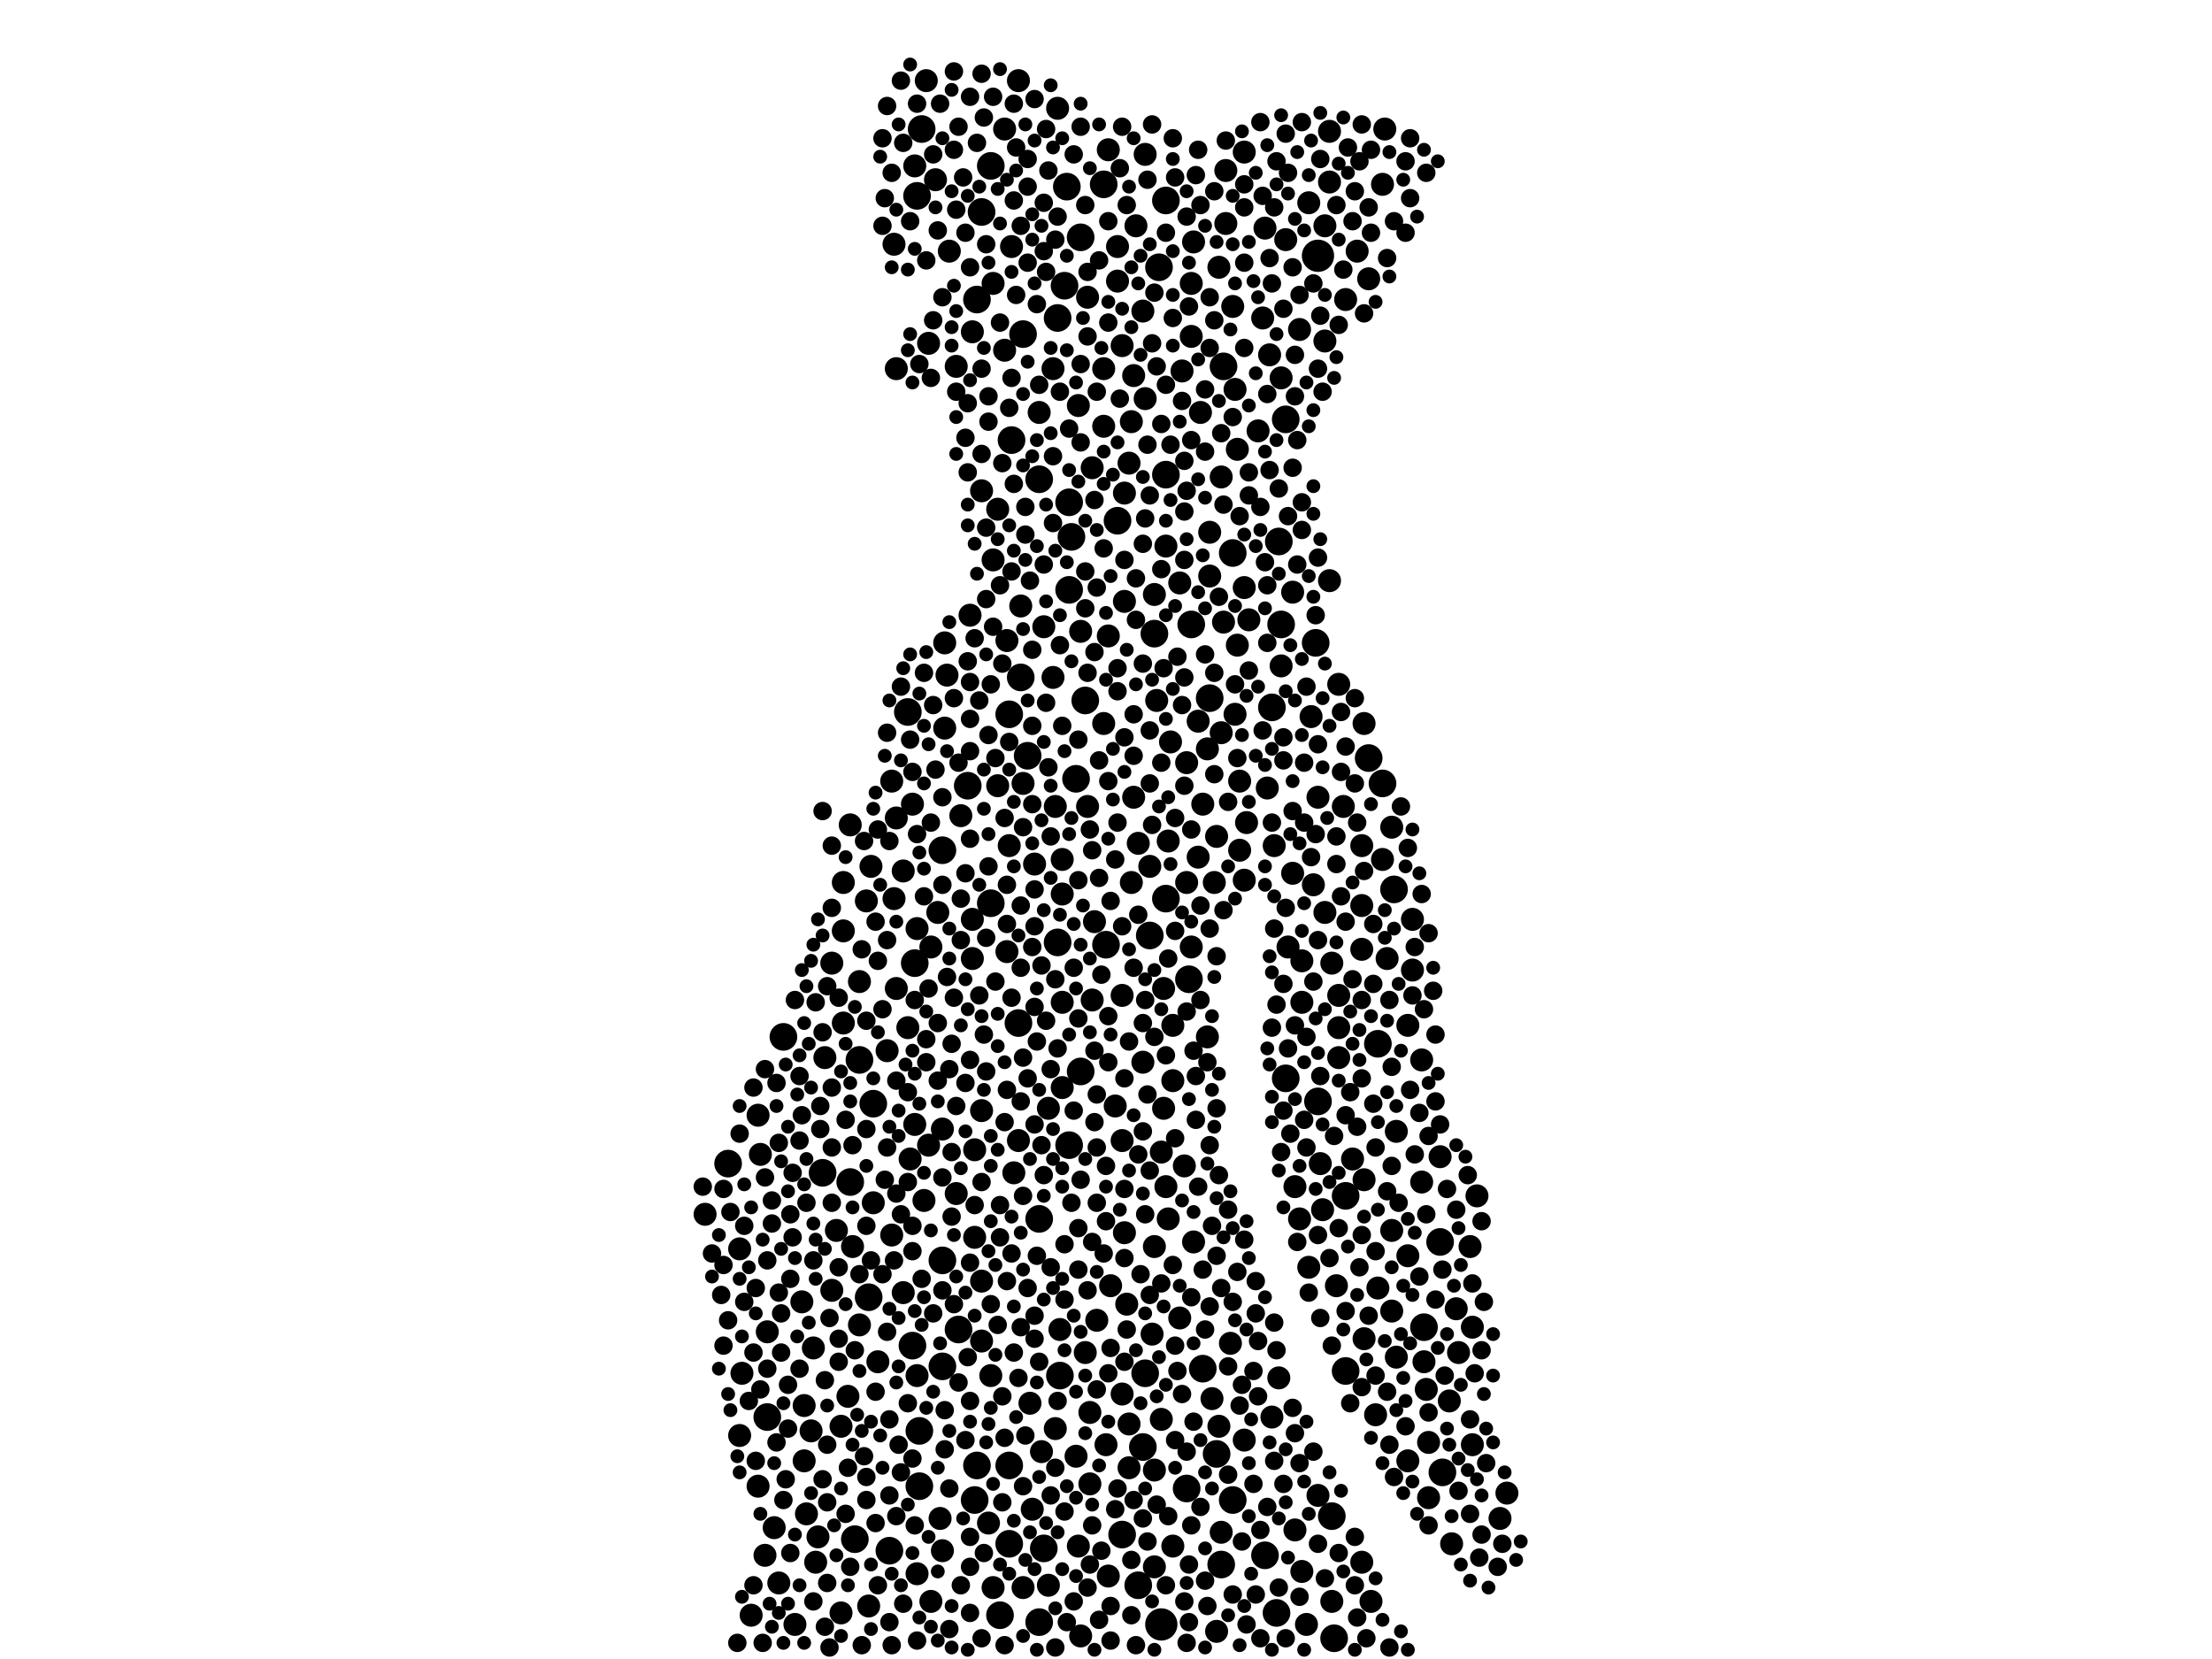 <?xml version="1.0" encoding="utf-8"?>
<svg xmlns="http://www.w3.org/2000/svg"
     xmlns:xlink="http://www.w3.org/1999/xlink" width="1920" height="1440" >

            <defs>
            <style type="text/css"><![CDATA[
circle {stroke: none;}
.c0 {fill: #000000;}
]]></style>
            </defs>
<rect x="0" y="0" width="1920" height="1440" fill="white"/>
<circle cx="1144" cy="222" r="14" class="c0"/>
<circle cx="1008" cy="1410" r="14" class="c0"/>
<circle cx="1062" cy="318" r="12" class="c0"/>
<circle cx="1168" cy="1038" r="12" class="c0"/>
<circle cx="846" cy="1302" r="12" class="c0"/>
<circle cx="1252" cy="1278" r="12" class="c0"/>
<circle cx="928" cy="994" r="12" class="c0"/>
<circle cx="1168" cy="1190" r="12" class="c0"/>
<circle cx="876" cy="1340" r="12" class="c0"/>
<circle cx="1142" cy="558" r="12" class="c0"/>
<circle cx="926" cy="162" r="12" class="c0"/>
<circle cx="876" cy="1272" r="12" class="c0"/>
<circle cx="742" cy="1336" r="12" class="c0"/>
<circle cx="1104" cy="614" r="12" class="c0"/>
<circle cx="1110" cy="470" r="12" class="c0"/>
<circle cx="1236" cy="1152" r="12" class="c0"/>
<circle cx="902" cy="1408" r="12" class="c0"/>
<circle cx="868" cy="1402" r="12" class="c0"/>
<circle cx="738" cy="1026" r="12" class="c0"/>
<circle cx="876" cy="620" r="12" class="c0"/>
<circle cx="1250" cy="1078" r="12" class="c0"/>
<circle cx="902" cy="416" r="12" class="c0"/>
<circle cx="818" cy="1094" r="12" class="c0"/>
<circle cx="928" cy="436" r="12" class="c0"/>
<circle cx="1188" cy="658" r="12" class="c0"/>
<circle cx="1144" cy="956" r="12" class="c0"/>
<circle cx="714" cy="1018" r="12" class="c0"/>
<circle cx="832" cy="1154" r="12" class="c0"/>
<circle cx="1116" cy="364" r="12" class="c0"/>
<circle cx="938" cy="206" r="12" class="c0"/>
<circle cx="1116" cy="936" r="12" class="c0"/>
<circle cx="958" cy="160" r="12" class="c0"/>
<circle cx="994" cy="1192" r="12" class="c0"/>
<circle cx="892" cy="656" r="12" class="c0"/>
<circle cx="906" cy="1344" r="12" class="c0"/>
<circle cx="848" cy="1272" r="12" class="c0"/>
<circle cx="918" cy="276" r="12" class="c0"/>
<circle cx="772" cy="1346" r="12" class="c0"/>
<circle cx="754" cy="1126" r="12" class="c0"/>
<circle cx="920" cy="1194" r="12" class="c0"/>
<circle cx="798" cy="1242" r="12" class="c0"/>
<circle cx="788" cy="618" r="12" class="c0"/>
<circle cx="1044" cy="1188" r="12" class="c0"/>
<circle cx="884" cy="888" r="12" class="c0"/>
<circle cx="1012" cy="412" r="12" class="c0"/>
<circle cx="960" cy="820" r="12" class="c0"/>
<circle cx="998" cy="812" r="12" class="c0"/>
<circle cx="860" cy="784" r="12" class="c0"/>
<circle cx="1006" cy="232" r="12" class="c0"/>
<circle cx="878" cy="382" r="12" class="c0"/>
<circle cx="680" cy="900" r="12" class="c0"/>
<circle cx="798" cy="1290" r="12" class="c0"/>
<circle cx="758" cy="958" r="12" class="c0"/>
<circle cx="938" cy="930" r="12" class="c0"/>
<circle cx="924" cy="248" r="12" class="c0"/>
<circle cx="886" cy="588" r="12" class="c0"/>
<circle cx="860" cy="144" r="12" class="c0"/>
<circle cx="934" cy="676" r="12" class="c0"/>
<circle cx="888" cy="290" r="12" class="c0"/>
<circle cx="1030" cy="1292" r="12" class="c0"/>
<circle cx="1032" cy="850" r="12" class="c0"/>
<circle cx="1156" cy="1316" r="12" class="c0"/>
<circle cx="1098" cy="1350" r="12" class="c0"/>
<circle cx="1012" cy="174" r="12" class="c0"/>
<circle cx="1070" cy="480" r="12" class="c0"/>
<circle cx="1196" cy="906" r="12" class="c0"/>
<circle cx="794" cy="836" r="12" class="c0"/>
<circle cx="666" cy="1230" r="12" class="c0"/>
<circle cx="902" cy="1058" r="12" class="c0"/>
<circle cx="970" cy="452" r="12" class="c0"/>
<circle cx="818" cy="738" r="12" class="c0"/>
<circle cx="840" cy="682" r="12" class="c0"/>
<circle cx="1158" cy="1422" r="12" class="c0"/>
<circle cx="1210" cy="772" r="12" class="c0"/>
<circle cx="942" cy="608" r="12" class="c0"/>
<circle cx="988" cy="1376" r="12" class="c0"/>
<circle cx="796" cy="170" r="12" class="c0"/>
<circle cx="1070" cy="1302" r="12" class="c0"/>
<circle cx="1108" cy="1400" r="12" class="c0"/>
<circle cx="974" cy="1332" r="12" class="c0"/>
<circle cx="746" cy="920" r="12" class="c0"/>
<circle cx="1012" cy="780" r="12" class="c0"/>
<circle cx="1034" cy="542" r="12" class="c0"/>
<circle cx="1200" cy="680" r="12" class="c0"/>
<circle cx="848" cy="260" r="12" class="c0"/>
<circle cx="930" cy="466" r="12" class="c0"/>
<circle cx="992" cy="1256" r="12" class="c0"/>
<circle cx="928" cy="512" r="12" class="c0"/>
<circle cx="632" cy="1010" r="12" class="c0"/>
<circle cx="800" cy="112" r="12" class="c0"/>
<circle cx="852" cy="184" r="12" class="c0"/>
<circle cx="792" cy="1168" r="12" class="c0"/>
<circle cx="1002" cy="550" r="12" class="c0"/>
<circle cx="1060" cy="1358" r="12" class="c0"/>
<circle cx="818" cy="1186" r="12" class="c0"/>
<circle cx="1050" cy="606" r="12" class="c0"/>
<circle cx="918" cy="818" r="12" class="c0"/>
<circle cx="1056" cy="1262" r="12" class="c0"/>
<circle cx="1112" cy="542" r="12" class="c0"/>
<circle cx="1208" cy="1138" r="10" class="c0"/>
<circle cx="884" cy="70" r="10" class="c0"/>
<circle cx="1160" cy="1116" r="10" class="c0"/>
<circle cx="978" cy="1132" r="10" class="c0"/>
<circle cx="1188" cy="242" r="10" class="c0"/>
<circle cx="948" cy="868" r="10" class="c0"/>
<circle cx="1150" cy="792" r="10" class="c0"/>
<circle cx="1136" cy="176" r="10" class="c0"/>
<circle cx="980" cy="1236" r="10" class="c0"/>
<circle cx="938" cy="1420" r="10" class="c0"/>
<circle cx="934" cy="1264" r="10" class="c0"/>
<circle cx="982" cy="766" r="10" class="c0"/>
<circle cx="970" cy="214" r="10" class="c0"/>
<circle cx="862" cy="486" r="10" class="c0"/>
<circle cx="1058" cy="1238" r="10" class="c0"/>
<circle cx="1162" cy="594" r="10" class="c0"/>
<circle cx="1236" cy="1182" r="10" class="c0"/>
<circle cx="1060" cy="1330" r="10" class="c0"/>
<circle cx="784" cy="1122" r="10" class="c0"/>
<circle cx="1166" cy="700" r="10" class="c0"/>
<circle cx="762" cy="1182" r="10" class="c0"/>
<circle cx="1124" cy="1328" r="10" class="c0"/>
<circle cx="774" cy="1072" r="10" class="c0"/>
<circle cx="1060" cy="636" r="10" class="c0"/>
<circle cx="704" cy="1242" r="10" class="c0"/>
<circle cx="1150" cy="296" r="10" class="c0"/>
<circle cx="1060" cy="414" r="10" class="c0"/>
<circle cx="778" cy="858" r="10" class="c0"/>
<circle cx="962" cy="1368" r="10" class="c0"/>
<circle cx="802" cy="1042" r="10" class="c0"/>
<circle cx="706" cy="1170" r="10" class="c0"/>
<circle cx="918" cy="94" r="10" class="c0"/>
<circle cx="1002" cy="1082" r="10" class="c0"/>
<circle cx="722" cy="836" r="10" class="c0"/>
<circle cx="878" cy="214" r="10" class="c0"/>
<circle cx="844" cy="288" r="10" class="c0"/>
<circle cx="834" cy="708" r="10" class="c0"/>
<circle cx="946" cy="1288" r="10" class="c0"/>
<circle cx="946" cy="1226" r="10" class="c0"/>
<circle cx="1222" cy="1268" r="10" class="c0"/>
<circle cx="1064" cy="194" r="10" class="c0"/>
<circle cx="754" cy="1394" r="10" class="c0"/>
<circle cx="1018" cy="1342" r="10" class="c0"/>
<circle cx="788" cy="892" r="10" class="c0"/>
<circle cx="806" cy="994" r="10" class="c0"/>
<circle cx="874" cy="556" r="10" class="c0"/>
<circle cx="1122" cy="514" r="10" class="c0"/>
<circle cx="808" cy="1390" r="10" class="c0"/>
<circle cx="976" cy="1070" r="10" class="c0"/>
<circle cx="794" cy="144" r="10" class="c0"/>
<circle cx="862" cy="246" r="10" class="c0"/>
<circle cx="1266" cy="1174" r="10" class="c0"/>
<circle cx="962" cy="552" r="10" class="c0"/>
<circle cx="830" cy="318" r="10" class="c0"/>
<circle cx="658" cy="968" r="10" class="c0"/>
<circle cx="910" cy="1376" r="10" class="c0"/>
<circle cx="740" cy="1082" r="10" class="c0"/>
<circle cx="860" cy="1194" r="10" class="c0"/>
<circle cx="820" cy="558" r="10" class="c0"/>
<circle cx="1238" cy="1206" r="10" class="c0"/>
<circle cx="902" cy="358" r="10" class="c0"/>
<circle cx="1234" cy="920" r="10" class="c0"/>
<circle cx="958" cy="628" r="10" class="c0"/>
<circle cx="846" cy="1074" r="10" class="c0"/>
<circle cx="1226" cy="842" r="10" class="c0"/>
<circle cx="1034" cy="246" r="10" class="c0"/>
<circle cx="1014" cy="1058" r="10" class="c0"/>
<circle cx="1056" cy="726" r="10" class="c0"/>
<circle cx="1154" cy="158" r="10" class="c0"/>
<circle cx="866" cy="682" r="10" class="c0"/>
<circle cx="1076" cy="678" r="10" class="c0"/>
<circle cx="1178" cy="218" r="10" class="c0"/>
<circle cx="796" cy="806" r="10" class="c0"/>
<circle cx="1014" cy="730" r="10" class="c0"/>
<circle cx="1106" cy="734" r="10" class="c0"/>
<circle cx="1040" cy="744" r="10" class="c0"/>
<circle cx="1008" cy="1000" r="10" class="c0"/>
<circle cx="814" cy="792" r="10" class="c0"/>
<circle cx="858" cy="1322" r="10" class="c0"/>
<circle cx="1070" cy="266" r="10" class="c0"/>
<circle cx="1204" cy="832" r="10" class="c0"/>
<circle cx="818" cy="1346" r="10" class="c0"/>
<circle cx="920" cy="1154" r="10" class="c0"/>
<circle cx="846" cy="998" r="10" class="c0"/>
<circle cx="1154" cy="504" r="10" class="c0"/>
<circle cx="942" cy="1174" r="10" class="c0"/>
<circle cx="824" cy="218" r="10" class="c0"/>
<circle cx="1130" cy="1364" r="10" class="c0"/>
<circle cx="1212" cy="982" r="10" class="c0"/>
<circle cx="1156" cy="836" r="10" class="c0"/>
<circle cx="1002" cy="1360" r="10" class="c0"/>
<circle cx="1302" cy="1318" r="10" class="c0"/>
<circle cx="642" cy="1084" r="10" class="c0"/>
<circle cx="914" cy="588" r="10" class="c0"/>
<circle cx="716" cy="918" r="10" class="c0"/>
<circle cx="952" cy="1146" r="10" class="c0"/>
<circle cx="922" cy="746" r="10" class="c0"/>
<circle cx="1222" cy="1090" r="10" class="c0"/>
<circle cx="974" cy="990" r="10" class="c0"/>
<circle cx="1278" cy="1254" r="10" class="c0"/>
<circle cx="862" cy="1378" r="10" class="c0"/>
<circle cx="1030" cy="662" r="10" class="c0"/>
<circle cx="696" cy="1130" r="10" class="c0"/>
<circle cx="726" cy="1068" r="10" class="c0"/>
<circle cx="746" cy="1150" r="10" class="c0"/>
<circle cx="986" cy="196" r="10" class="c0"/>
<circle cx="752" cy="782" r="10" class="c0"/>
<circle cx="910" cy="962" r="10" class="c0"/>
<circle cx="1024" cy="506" r="10" class="c0"/>
<circle cx="916" cy="1240" r="10" class="c0"/>
<circle cx="1076" cy="738" r="10" class="c0"/>
<circle cx="1182" cy="786" r="10" class="c0"/>
<circle cx="796" cy="1194" r="10" class="c0"/>
<circle cx="1056" cy="1416" r="10" class="c0"/>
<circle cx="1072" cy="620" r="10" class="c0"/>
<circle cx="1036" cy="210" r="10" class="c0"/>
<circle cx="1048" cy="900" r="10" class="c0"/>
<circle cx="1182" cy="824" r="10" class="c0"/>
<circle cx="980" cy="1274" r="10" class="c0"/>
<circle cx="1050" cy="500" r="10" class="c0"/>
<circle cx="1162" cy="864" r="10" class="c0"/>
<circle cx="710" cy="1334" r="10" class="c0"/>
<circle cx="1074" cy="560" r="10" class="c0"/>
<circle cx="1010" cy="858" r="10" class="c0"/>
<circle cx="1264" cy="1136" r="10" class="c0"/>
<circle cx="778" cy="320" r="10" class="c0"/>
<circle cx="1278" cy="1152" r="10" class="c0"/>
<circle cx="1034" cy="292" r="10" class="c0"/>
<circle cx="1054" cy="766" r="10" class="c0"/>
<circle cx="1130" cy="870" r="10" class="c0"/>
<circle cx="852" cy="1112" r="10" class="c0"/>
<circle cx="914" cy="320" r="10" class="c0"/>
<circle cx="1130" cy="834" r="10" class="c0"/>
<circle cx="1034" cy="822" r="10" class="c0"/>
<circle cx="964" cy="1116" r="10" class="c0"/>
<circle cx="676" cy="1374" r="10" class="c0"/>
<circle cx="974" cy="300" r="10" class="c0"/>
<circle cx="1002" cy="516" r="10" class="c0"/>
<circle cx="644" cy="1192" r="10" class="c0"/>
<circle cx="1042" cy="358" r="10" class="c0"/>
<circle cx="1250" cy="1004" r="10" class="c0"/>
<circle cx="844" cy="832" r="10" class="c0"/>
<circle cx="1138" cy="622" r="10" class="c0"/>
<circle cx="988" cy="732" r="10" class="c0"/>
<circle cx="736" cy="1212" r="10" class="c0"/>
<circle cx="1136" cy="1100" r="10" class="c0"/>
<circle cx="770" cy="912" r="10" class="c0"/>
<circle cx="1058" cy="232" r="10" class="c0"/>
<circle cx="806" cy="298" r="10" class="c0"/>
<circle cx="1154" cy="114" r="10" class="c0"/>
<circle cx="1208" cy="718" r="10" class="c0"/>
<circle cx="732" cy="808" r="10" class="c0"/>
<circle cx="1200" cy="160" r="10" class="c0"/>
<circle cx="1162" cy="892" r="10" class="c0"/>
<circle cx="1258" cy="1216" r="10" class="c0"/>
<circle cx="944" cy="258" r="10" class="c0"/>
<circle cx="1148" cy="1050" r="10" class="c0"/>
<circle cx="1128" cy="286" r="10" class="c0"/>
<circle cx="1140" cy="768" r="10" class="c0"/>
<circle cx="830" cy="1036" r="10" class="c0"/>
<circle cx="1012" cy="1030" r="10" class="c0"/>
<circle cx="922" cy="944" r="10" class="c0"/>
<circle cx="1184" cy="1024" r="10" class="c0"/>
<circle cx="730" cy="1238" r="10" class="c0"/>
<circle cx="1080" cy="1250" r="10" class="c0"/>
<circle cx="1240" cy="1252" r="10" class="c0"/>
<circle cx="936" cy="352" r="10" class="c0"/>
<circle cx="1000" cy="1158" r="10" class="c0"/>
<circle cx="1036" cy="1078" r="10" class="c0"/>
<circle cx="1030" cy="766" r="10" class="c0"/>
<circle cx="792" cy="698" r="10" class="c0"/>
<circle cx="1190" cy="1390" r="10" class="c0"/>
<circle cx="842" cy="534" r="10" class="c0"/>
<circle cx="1200" cy="746" r="10" class="c0"/>
<circle cx="1144" cy="1298" r="10" class="c0"/>
<circle cx="784" cy="756" r="10" class="c0"/>
<circle cx="898" cy="750" r="10" class="c0"/>
<circle cx="1098" cy="198" r="10" class="c0"/>
<circle cx="774" cy="678" r="10" class="c0"/>
<circle cx="816" cy="1318" r="10" class="c0"/>
<circle cx="1116" cy="208" r="10" class="c0"/>
<circle cx="1002" cy="1276" r="10" class="c0"/>
<circle cx="1168" cy="260" r="10" class="c0"/>
<circle cx="970" cy="244" r="10" class="c0"/>
<circle cx="1112" cy="328" r="10" class="c0"/>
<circle cx="886" cy="526" r="10" class="c0"/>
<circle cx="1128" cy="1058" r="10" class="c0"/>
<circle cx="960" cy="1254" r="10" class="c0"/>
<circle cx="722" cy="1120" r="10" class="c0"/>
<circle cx="804" cy="70" r="10" class="c0"/>
<circle cx="872" cy="112" r="10" class="c0"/>
<circle cx="980" cy="402" r="10" class="c0"/>
<circle cx="1276" cy="1082" r="10" class="c0"/>
<circle cx="1018" cy="890" r="10" class="c0"/>
<circle cx="968" cy="960" r="10" class="c0"/>
<circle cx="852" cy="1164" r="10" class="c0"/>
<circle cx="994" cy="346" r="10" class="c0"/>
<circle cx="906" cy="544" r="10" class="c0"/>
<circle cx="944" cy="700" r="10" class="c0"/>
<circle cx="652" cy="1402" r="10" class="c0"/>
<circle cx="982" cy="366" r="10" class="c0"/>
<circle cx="1234" cy="1026" r="10" class="c0"/>
<circle cx="822" cy="586" r="10" class="c0"/>
<circle cx="796" cy="1366" r="10" class="c0"/>
<circle cx="1208" cy="1068" r="10" class="c0"/>
<circle cx="1052" cy="1214" r="10" class="c0"/>
<circle cx="738" cy="716" r="10" class="c0"/>
<circle cx="976" cy="522" r="10" class="c0"/>
<circle cx="866" cy="442" r="10" class="c0"/>
<circle cx="658" cy="1290" r="10" class="c0"/>
<circle cx="852" cy="964" r="10" class="c0"/>
<circle cx="1008" cy="1232" r="10" class="c0"/>
<circle cx="844" cy="798" r="10" class="c0"/>
<circle cx="794" cy="976" r="10" class="c0"/>
<circle cx="812" cy="156" r="10" class="c0"/>
<circle cx="1122" cy="758" r="10" class="c0"/>
<circle cx="974" cy="1210" r="10" class="c0"/>
<circle cx="1028" cy="1012" r="10" class="c0"/>
<circle cx="1074" cy="390" r="10" class="c0"/>
<circle cx="962" cy="130" r="10" class="c0"/>
<circle cx="1110" cy="1196" r="10" class="c0"/>
<circle cx="992" cy="270" r="10" class="c0"/>
<circle cx="872" cy="304" r="10" class="c0"/>
<circle cx="1062" cy="540" r="10" class="c0"/>
<circle cx="1100" cy="684" r="10" class="c0"/>
<circle cx="1016" cy="644" r="10" class="c0"/>
<circle cx="958" cy="320" r="10" class="c0"/>
<circle cx="1174" cy="1006" r="10" class="c0"/>
<circle cx="922" cy="776" r="10" class="c0"/>
<circle cx="698" cy="1268" r="10" class="c0"/>
<circle cx="818" cy="980" r="10" class="c0"/>
<circle cx="880" cy="1018" r="10" class="c0"/>
<circle cx="974" cy="864" r="10" class="c0"/>
<circle cx="698" cy="1220" r="10" class="c0"/>
<circle cx="1182" cy="1356" r="10" class="c0"/>
<circle cx="664" cy="1350" r="10" class="c0"/>
<circle cx="948" cy="406" r="10" class="c0"/>
<circle cx="994" cy="134" r="10" class="c0"/>
<circle cx="1212" cy="1178" r="10" class="c0"/>
<circle cx="888" cy="680" r="10" class="c0"/>
<circle cx="1026" cy="322" r="10" class="c0"/>
<circle cx="700" cy="1314" r="10" class="c0"/>
<circle cx="1048" cy="650" r="10" class="c0"/>
<circle cx="1112" cy="578" r="10" class="c0"/>
<circle cx="1260" cy="1340" r="10" class="c0"/>
<circle cx="1134" cy="1410" r="10" class="c0"/>
<circle cx="1222" cy="890" r="10" class="c0"/>
<circle cx="746" cy="852" r="10" class="c0"/>
<circle cx="1282" cy="1038" r="10" class="c0"/>
<circle cx="1004" cy="608" r="10" class="c0"/>
<circle cx="1184" cy="1162" r="10" class="c0"/>
<circle cx="1146" cy="1010" r="10" class="c0"/>
<circle cx="904" cy="1260" r="10" class="c0"/>
<circle cx="894" cy="1218" r="10" class="c0"/>
<circle cx="1124" cy="1030" r="10" class="c0"/>
<circle cx="976" cy="428" r="10" class="c0"/>
<circle cx="1050" cy="462" r="10" class="c0"/>
<circle cx="1150" cy="196" r="10" class="c0"/>
<circle cx="1024" cy="1144" r="10" class="c0"/>
<circle cx="1226" cy="798" r="10" class="c0"/>
<circle cx="874" cy="826" r="10" class="c0"/>
<circle cx="820" cy="632" r="10" class="c0"/>
<circle cx="1072" cy="338" r="10" class="c0"/>
<circle cx="1044" cy="698" r="10" class="c0"/>
<circle cx="1040" cy="626" r="10" class="c0"/>
<circle cx="790" cy="1006" r="10" class="c0"/>
<circle cx="758" cy="1044" r="10" class="c0"/>
<circle cx="1202" cy="112" r="10" class="c0"/>
<circle cx="1240" cy="1300" r="10" class="c0"/>
<circle cx="1194" cy="1228" r="10" class="c0"/>
<circle cx="808" cy="822" r="10" class="c0"/>
<circle cx="950" cy="800" r="10" class="c0"/>
<circle cx="730" cy="1400" r="10" class="c0"/>
<circle cx="732" cy="888" r="10" class="c0"/>
<circle cx="778" cy="710" r="10" class="c0"/>
<circle cx="1092" cy="374" r="10" class="c0"/>
<circle cx="666" cy="1156" r="10" class="c0"/>
<circle cx="1084" cy="538" r="10" class="c0"/>
<circle cx="1012" cy="474" r="10" class="c0"/>
<circle cx="916" cy="700" r="10" class="c0"/>
<circle cx="1080" cy="132" r="10" class="c0"/>
<circle cx="1196" cy="1118" r="10" class="c0"/>
<circle cx="1064" cy="148" r="10" class="c0"/>
<circle cx="776" cy="212" r="10" class="c0"/>
<circle cx="690" cy="1410" r="10" class="c0"/>
<circle cx="852" cy="426" r="10" class="c0"/>
<circle cx="642" cy="1246" r="10" class="c0"/>
<circle cx="1144" cy="692" r="10" class="c0"/>
<circle cx="984" cy="692" r="10" class="c0"/>
<circle cx="958" cy="370" r="10" class="c0"/>
<circle cx="876" cy="734" r="10" class="c0"/>
<circle cx="998" cy="752" r="10" class="c0"/>
<circle cx="896" cy="1310" r="10" class="c0"/>
<circle cx="1080" cy="510" r="10" class="c0"/>
<circle cx="1102" cy="308" r="10" class="c0"/>
<circle cx="708" cy="1356" r="10" class="c0"/>
<circle cx="1184" cy="628" r="10" class="c0"/>
<circle cx="612" cy="1054" r="10" class="c0"/>
<circle cx="732" cy="766" r="10" class="c0"/>
<circle cx="1068" cy="1166" r="10" class="c0"/>
<circle cx="922" cy="870" r="10" class="c0"/>
<circle cx="1156" cy="1390" r="10" class="c0"/>
<circle cx="992" cy="922" r="10" class="c0"/>
<circle cx="1182" cy="734" r="10" class="c0"/>
<circle cx="1096" cy="276" r="10" class="c0"/>
<circle cx="1010" cy="962" r="10" class="c0"/>
<circle cx="756" cy="752" r="10" class="c0"/>
<circle cx="936" cy="1342" r="10" class="c0"/>
<circle cx="1104" cy="1230" r="10" class="c0"/>
<circle cx="672" cy="1326" r="10" class="c0"/>
<circle cx="1162" cy="918" r="10" class="c0"/>
<circle cx="1118" cy="822" r="10" class="c0"/>
<circle cx="660" cy="1002" r="10" class="c0"/>
<circle cx="884" cy="990" r="10" class="c0"/>
<circle cx="938" cy="548" r="10" class="c0"/>
<circle cx="1018" cy="938" r="10" class="c0"/>
<circle cx="888" cy="1378" r="10" class="c0"/>
<circle cx="1308" cy="1296" r="10" class="c0"/>
<circle cx="1082" cy="714" r="10" class="c0"/>
<circle cx="984" cy="326" r="10" class="c0"/>
<circle cx="776" cy="780" r="10" class="c0"/>
<circle cx="1080" cy="764" r="10" class="c0"/>
<circle cx="1300" cy="1360" r="8" class="c0"/>
<circle cx="1046" cy="1154" r="8" class="c0"/>
<circle cx="736" cy="1274" r="8" class="c0"/>
<circle cx="842" cy="624" r="8" class="c0"/>
<circle cx="1194" cy="996" r="8" class="c0"/>
<circle cx="834" cy="1376" r="8" class="c0"/>
<circle cx="1080" cy="302" r="8" class="c0"/>
<circle cx="714" cy="896" r="8" class="c0"/>
<circle cx="628" cy="1168" r="8" class="c0"/>
<circle cx="870" cy="402" r="8" class="c0"/>
<circle cx="856" cy="814" r="8" class="c0"/>
<circle cx="828" cy="866" r="8" class="c0"/>
<circle cx="1080" cy="1076" r="8" class="c0"/>
<circle cx="914" cy="396" r="8" class="c0"/>
<circle cx="938" cy="1024" r="8" class="c0"/>
<circle cx="1252" cy="1102" r="8" class="c0"/>
<circle cx="1114" cy="1288" r="8" class="c0"/>
<circle cx="782" cy="1054" r="8" class="c0"/>
<circle cx="1224" cy="172" r="8" class="c0"/>
<circle cx="962" cy="280" r="8" class="c0"/>
<circle cx="824" cy="1414" r="8" class="c0"/>
<circle cx="1104" cy="246" r="8" class="c0"/>
<circle cx="820" cy="1224" r="8" class="c0"/>
<circle cx="1108" cy="140" r="8" class="c0"/>
<circle cx="948" cy="738" r="8" class="c0"/>
<circle cx="908" cy="236" r="8" class="c0"/>
<circle cx="868" cy="1046" r="8" class="c0"/>
<circle cx="878" cy="328" r="8" class="c0"/>
<circle cx="810" cy="1140" r="8" class="c0"/>
<circle cx="954" cy="226" r="8" class="c0"/>
<circle cx="842" cy="652" r="8" class="c0"/>
<circle cx="892" cy="228" r="8" class="c0"/>
<circle cx="1000" cy="108" r="8" class="c0"/>
<circle cx="1214" cy="1044" r="8" class="c0"/>
<circle cx="1162" cy="1066" r="8" class="c0"/>
<circle cx="962" cy="922" r="8" class="c0"/>
<circle cx="1038" cy="972" r="8" class="c0"/>
<circle cx="976" cy="1092" r="8" class="c0"/>
<circle cx="858" cy="366" r="8" class="c0"/>
<circle cx="814" cy="938" r="8" class="c0"/>
<circle cx="1046" cy="338" r="8" class="c0"/>
<circle cx="902" cy="1182" r="8" class="c0"/>
<circle cx="1122" cy="704" r="8" class="c0"/>
<circle cx="770" cy="996" r="8" class="c0"/>
<circle cx="752" cy="1282" r="8" class="c0"/>
<circle cx="1228" cy="822" r="8" class="c0"/>
<circle cx="938" cy="316" r="8" class="c0"/>
<circle cx="1096" cy="170" r="8" class="c0"/>
<circle cx="750" cy="1264" r="8" class="c0"/>
<circle cx="1176" cy="680" r="8" class="c0"/>
<circle cx="782" cy="1278" r="8" class="c0"/>
<circle cx="676" cy="1122" r="8" class="c0"/>
<circle cx="1192" cy="958" r="8" class="c0"/>
<circle cx="774" cy="150" r="8" class="c0"/>
<circle cx="1102" cy="408" r="8" class="c0"/>
<circle cx="1034" cy="1324" r="8" class="c0"/>
<circle cx="882" cy="256" r="8" class="c0"/>
<circle cx="892" cy="138" r="8" class="c0"/>
<circle cx="936" cy="1102" r="8" class="c0"/>
<circle cx="878" cy="1088" r="8" class="c0"/>
<circle cx="954" cy="660" r="8" class="c0"/>
<circle cx="676" cy="992" r="8" class="c0"/>
<circle cx="992" cy="472" r="8" class="c0"/>
<circle cx="1144" cy="1072" r="8" class="c0"/>
<circle cx="752" cy="886" r="8" class="c0"/>
<circle cx="670" cy="1042" r="8" class="c0"/>
<circle cx="880" cy="90" r="8" class="c0"/>
<circle cx="838" cy="380" r="8" class="c0"/>
<circle cx="1140" cy="246" r="8" class="c0"/>
<circle cx="898" cy="804" r="8" class="c0"/>
<circle cx="746" cy="1106" r="8" class="c0"/>
<circle cx="842" cy="232" r="8" class="c0"/>
<circle cx="1004" cy="1306" r="8" class="c0"/>
<circle cx="1144" cy="320" r="8" class="c0"/>
<circle cx="1122" cy="406" r="8" class="c0"/>
<circle cx="850" cy="864" r="8" class="c0"/>
<circle cx="872" cy="710" r="8" class="c0"/>
<circle cx="792" cy="670" r="8" class="c0"/>
<circle cx="1176" cy="1376" r="8" class="c0"/>
<circle cx="860" cy="594" r="8" class="c0"/>
<circle cx="944" cy="584" r="8" class="c0"/>
<circle cx="994" cy="1054" r="8" class="c0"/>
<circle cx="718" cy="1374" r="8" class="c0"/>
<circle cx="1210" cy="192" r="8" class="c0"/>
<circle cx="1116" cy="788" r="8" class="c0"/>
<circle cx="1020" cy="1250" r="8" class="c0"/>
<circle cx="776" cy="1094" r="8" class="c0"/>
<circle cx="852" cy="1026" r="8" class="c0"/>
<circle cx="1238" cy="150" r="8" class="c0"/>
<circle cx="1030" cy="878" r="8" class="c0"/>
<circle cx="958" cy="476" r="8" class="c0"/>
<circle cx="1032" cy="1408" r="8" class="c0"/>
<circle cx="772" cy="1232" r="8" class="c0"/>
<circle cx="880" cy="174" r="8" class="c0"/>
<circle cx="906" cy="490" r="8" class="c0"/>
<circle cx="1080" cy="228" r="8" class="c0"/>
<circle cx="1204" cy="1208" r="8" class="c0"/>
<circle cx="896" cy="630" r="8" class="c0"/>
<circle cx="842" cy="84" r="8" class="c0"/>
<circle cx="1284" cy="1352" r="8" class="c0"/>
<circle cx="646" cy="1064" r="8" class="c0"/>
<circle cx="660" cy="1206" r="8" class="c0"/>
<circle cx="924" cy="1080" r="8" class="c0"/>
<circle cx="856" cy="930" r="8" class="c0"/>
<circle cx="1106" cy="1268" r="8" class="c0"/>
<circle cx="1158" cy="986" r="8" class="c0"/>
<circle cx="1044" cy="1102" r="8" class="c0"/>
<circle cx="994" cy="450" r="8" class="c0"/>
<circle cx="1090" cy="1140" r="8" class="c0"/>
<circle cx="944" cy="1120" r="8" class="c0"/>
<circle cx="788" cy="948" r="8" class="c0"/>
<circle cx="1066" cy="1050" r="8" class="c0"/>
<circle cx="858" cy="752" r="8" class="c0"/>
<circle cx="1052" cy="1064" r="8" class="c0"/>
<circle cx="1160" cy="726" r="8" class="c0"/>
<circle cx="1168" cy="968" r="8" class="c0"/>
<circle cx="888" cy="918" r="8" class="c0"/>
<circle cx="908" cy="112" r="8" class="c0"/>
<circle cx="1164" cy="670" r="8" class="c0"/>
<circle cx="952" cy="1044" r="8" class="c0"/>
<circle cx="1132" cy="662" r="8" class="c0"/>
<circle cx="984" cy="656" r="8" class="c0"/>
<circle cx="686" cy="1054" r="8" class="c0"/>
<circle cx="818" cy="1120" r="8" class="c0"/>
<circle cx="1008" cy="368" r="8" class="c0"/>
<circle cx="1130" cy="106" r="8" class="c0"/>
<circle cx="932" cy="840" r="8" class="c0"/>
<circle cx="1034" cy="382" r="8" class="c0"/>
<circle cx="924" cy="1312" r="8" class="c0"/>
<circle cx="1064" cy="122" r="8" class="c0"/>
<circle cx="706" cy="1094" r="8" class="c0"/>
<circle cx="1206" cy="1430" r="8" class="c0"/>
<circle cx="1140" cy="1260" r="8" class="c0"/>
<circle cx="888" cy="718" r="8" class="c0"/>
<circle cx="1026" cy="1210" r="8" class="c0"/>
<circle cx="1032" cy="266" r="8" class="c0"/>
<circle cx="1090" cy="1384" r="8" class="c0"/>
<circle cx="716" cy="1198" r="8" class="c0"/>
<circle cx="1130" cy="460" r="8" class="c0"/>
<circle cx="1070" cy="1384" r="8" class="c0"/>
<circle cx="694" cy="934" r="8" class="c0"/>
<circle cx="1222" cy="736" r="8" class="c0"/>
<circle cx="1114" cy="854" r="8" class="c0"/>
<circle cx="1232" cy="1108" r="8" class="c0"/>
<circle cx="1220" cy="1238" r="8" class="c0"/>
<circle cx="904" cy="994" r="8" class="c0"/>
<circle cx="968" cy="746" r="8" class="c0"/>
<circle cx="962" cy="678" r="8" class="c0"/>
<circle cx="1060" cy="1118" r="8" class="c0"/>
<circle cx="708" cy="870" r="8" class="c0"/>
<circle cx="1224" cy="120" r="8" class="c0"/>
<circle cx="1304" cy="1340" r="8" class="c0"/>
<circle cx="992" cy="888" r="8" class="c0"/>
<circle cx="960" cy="1012" r="8" class="c0"/>
<circle cx="1008" cy="1114" r="8" class="c0"/>
<circle cx="1280" cy="1192" r="8" class="c0"/>
<circle cx="842" cy="1216" r="8" class="c0"/>
<circle cx="706" cy="1390" r="8" class="c0"/>
<circle cx="954" cy="1406" r="8" class="c0"/>
<circle cx="1188" cy="180" r="8" class="c0"/>
<circle cx="772" cy="730" r="8" class="c0"/>
<circle cx="1244" cy="860" r="8" class="c0"/>
<circle cx="1054" cy="278" r="8" class="c0"/>
<circle cx="998" cy="430" r="8" class="c0"/>
<circle cx="812" cy="668" r="8" class="c0"/>
<circle cx="880" cy="1174" r="8" class="c0"/>
<circle cx="1088" cy="1288" r="8" class="c0"/>
<circle cx="684" cy="1202" r="8" class="c0"/>
<circle cx="922" cy="630" r="8" class="c0"/>
<circle cx="1108" cy="1172" r="8" class="c0"/>
<circle cx="1132" cy="714" r="8" class="c0"/>
<circle cx="1036" cy="912" r="8" class="c0"/>
<circle cx="826" cy="1056" r="8" class="c0"/>
<circle cx="818" cy="768" r="8" class="c0"/>
<circle cx="696" cy="968" r="8" class="c0"/>
<circle cx="1210" cy="1282" r="8" class="c0"/>
<circle cx="898" cy="1142" r="8" class="c0"/>
<circle cx="1150" cy="1370" r="8" class="c0"/>
<circle cx="938" cy="110" r="8" class="c0"/>
<circle cx="1118" cy="150" r="8" class="c0"/>
<circle cx="998" cy="634" r="8" class="c0"/>
<circle cx="992" cy="982" r="8" class="c0"/>
<circle cx="1014" cy="832" r="8" class="c0"/>
<circle cx="1168" cy="800" r="8" class="c0"/>
<circle cx="768" cy="1024" r="8" class="c0"/>
<circle cx="1114" cy="964" r="8" class="c0"/>
<circle cx="1098" cy="488" r="8" class="c0"/>
<circle cx="1224" cy="946" r="8" class="c0"/>
<circle cx="778" cy="938" r="8" class="c0"/>
<circle cx="740" cy="994" r="8" class="c0"/>
<circle cx="884" cy="1196" r="8" class="c0"/>
<circle cx="784" cy="1392" r="8" class="c0"/>
<circle cx="996" cy="386" r="8" class="c0"/>
<circle cx="1078" cy="1202" r="8" class="c0"/>
<circle cx="950" cy="912" r="8" class="c0"/>
<circle cx="1154" cy="1092" r="8" class="c0"/>
<circle cx="780" cy="1254" r="8" class="c0"/>
<circle cx="850" cy="608" r="8" class="c0"/>
<circle cx="878" cy="496" r="8" class="c0"/>
<circle cx="948" cy="1078" r="8" class="c0"/>
<circle cx="1120" cy="984" r="8" class="c0"/>
<circle cx="1170" cy="128" r="8" class="c0"/>
<circle cx="1008" cy="494" r="8" class="c0"/>
<circle cx="944" cy="292" r="8" class="c0"/>
<circle cx="1100" cy="508" r="8" class="c0"/>
<circle cx="878" cy="866" r="8" class="c0"/>
<circle cx="1100" cy="1308" r="8" class="c0"/>
<circle cx="838" cy="758" r="8" class="c0"/>
<circle cx="1134" cy="596" r="8" class="c0"/>
<circle cx="1146" cy="1144" r="8" class="c0"/>
<circle cx="890" cy="464" r="8" class="c0"/>
<circle cx="886" cy="196" r="8" class="c0"/>
<circle cx="628" cy="1098" r="8" class="c0"/>
<circle cx="970" cy="1292" r="8" class="c0"/>
<circle cx="752" cy="1302" r="8" class="c0"/>
<circle cx="1100" cy="342" r="8" class="c0"/>
<circle cx="1026" cy="348" r="8" class="c0"/>
<circle cx="1178" cy="1404" r="8" class="c0"/>
<circle cx="1128" cy="1386" r="8" class="c0"/>
<circle cx="854" cy="898" r="8" class="c0"/>
<circle cx="760" cy="1208" r="8" class="c0"/>
<circle cx="1054" cy="166" r="8" class="c0"/>
<circle cx="918" cy="188" r="8" class="c0"/>
<circle cx="872" cy="1428" r="8" class="c0"/>
<circle cx="900" cy="1090" r="8" class="c0"/>
<circle cx="976" cy="1032" r="8" class="c0"/>
<circle cx="794" cy="868" r="8" class="c0"/>
<circle cx="810" cy="278" r="8" class="c0"/>
<circle cx="666" cy="1094" r="8" class="c0"/>
<circle cx="790" cy="642" r="8" class="c0"/>
<circle cx="904" cy="838" r="8" class="c0"/>
<circle cx="984" cy="840" r="8" class="c0"/>
<circle cx="896" cy="564" r="8" class="c0"/>
<circle cx="1048" cy="1394" r="8" class="c0"/>
<circle cx="826" cy="906" r="8" class="c0"/>
<circle cx="688" cy="1074" r="8" class="c0"/>
<circle cx="1288" cy="1130" r="8" class="c0"/>
<circle cx="920" cy="560" r="8" class="c0"/>
<circle cx="1076" cy="448" r="8" class="c0"/>
<circle cx="830" cy="960" r="8" class="c0"/>
<circle cx="742" cy="1172" r="8" class="c0"/>
<circle cx="828" cy="62" r="8" class="c0"/>
<circle cx="942" cy="528" r="8" class="c0"/>
<circle cx="1146" cy="274" r="8" class="c0"/>
<circle cx="766" cy="876" r="8" class="c0"/>
<circle cx="628" cy="1032" r="8" class="c0"/>
<circle cx="662" cy="1426" r="8" class="c0"/>
<circle cx="950" cy="434" r="8" class="c0"/>
<circle cx="1146" cy="138" r="8" class="c0"/>
<circle cx="1030" cy="188" r="8" class="c0"/>
<circle cx="872" cy="1248" r="8" class="c0"/>
<circle cx="1228" cy="1002" r="8" class="c0"/>
<circle cx="722" cy="734" r="8" class="c0"/>
<circle cx="964" cy="1424" r="8" class="c0"/>
<circle cx="778" cy="1316" r="8" class="c0"/>
<circle cx="1128" cy="256" r="8" class="c0"/>
<circle cx="824" cy="1292" r="8" class="c0"/>
<circle cx="682" cy="1284" r="8" class="c0"/>
<circle cx="782" cy="70" r="8" class="c0"/>
<circle cx="858" cy="638" r="8" class="c0"/>
<circle cx="1266" cy="1294" r="8" class="c0"/>
<circle cx="1206" cy="868" r="8" class="c0"/>
<circle cx="1038" cy="934" r="8" class="c0"/>
<circle cx="906" cy="1020" r="8" class="c0"/>
<circle cx="718" cy="1254" r="8" class="c0"/>
<circle cx="1094" cy="1328" r="8" class="c0"/>
<circle cx="1126" cy="490" r="8" class="c0"/>
<circle cx="874" cy="802" r="8" class="c0"/>
<circle cx="916" cy="208" r="8" class="c0"/>
<circle cx="770" cy="1156" r="8" class="c0"/>
<circle cx="1000" cy="716" r="8" class="c0"/>
<circle cx="822" cy="848" r="8" class="c0"/>
<circle cx="1144" cy="816" r="8" class="c0"/>
<circle cx="876" cy="354" r="8" class="c0"/>
<circle cx="1118" cy="910" r="8" class="c0"/>
<circle cx="842" cy="1334" r="8" class="c0"/>
<circle cx="1110" cy="1378" r="8" class="c0"/>
<circle cx="818" cy="1022" r="8" class="c0"/>
<circle cx="838" cy="1250" r="8" class="c0"/>
<circle cx="972" cy="346" r="8" class="c0"/>
<circle cx="678" cy="1140" r="8" class="c0"/>
<circle cx="770" cy="92" r="8" class="c0"/>
<circle cx="1138" cy="744" r="8" class="c0"/>
<circle cx="810" cy="612" r="8" class="c0"/>
<circle cx="876" cy="644" r="8" class="c0"/>
<circle cx="856" cy="458" r="8" class="c0"/>
<circle cx="1002" cy="254" r="8" class="c0"/>
<circle cx="976" cy="936" r="8" class="c0"/>
<circle cx="1088" cy="1190" r="8" class="c0"/>
<circle cx="942" cy="178" r="8" class="c0"/>
<circle cx="1012" cy="1376" r="8" class="c0"/>
<circle cx="848" cy="124" r="8" class="c0"/>
<circle cx="932" cy="964" r="8" class="c0"/>
<circle cx="854" cy="1348" r="8" class="c0"/>
<circle cx="1094" cy="440" r="8" class="c0"/>
<circle cx="1286" cy="1172" r="8" class="c0"/>
<circle cx="1190" cy="202" r="8" class="c0"/>
<circle cx="982" cy="1402" r="8" class="c0"/>
<circle cx="1168" cy="648" r="8" class="c0"/>
<circle cx="1026" cy="612" r="8" class="c0"/>
<circle cx="804" cy="902" r="8" class="c0"/>
<circle cx="1110" cy="424" r="8" class="c0"/>
<circle cx="1094" cy="106" r="8" class="c0"/>
<circle cx="1046" cy="392" r="8" class="c0"/>
<circle cx="718" cy="1304" r="8" class="c0"/>
<circle cx="952" cy="996" r="8" class="c0"/>
<circle cx="856" cy="212" r="8" class="c0"/>
<circle cx="1172" cy="948" r="8" class="c0"/>
<circle cx="868" cy="1074" r="8" class="c0"/>
<circle cx="992" cy="576" r="8" class="c0"/>
<circle cx="720" cy="1144" r="8" class="c0"/>
<circle cx="964" cy="782" r="8" class="c0"/>
<circle cx="1050" cy="994" r="8" class="c0"/>
<circle cx="690" cy="868" r="8" class="c0"/>
<circle cx="1114" cy="640" r="8" class="c0"/>
<circle cx="832" cy="1200" r="8" class="c0"/>
<circle cx="1094" cy="1422" r="8" class="c0"/>
<circle cx="770" cy="816" r="8" class="c0"/>
<circle cx="820" cy="1258" r="8" class="c0"/>
<circle cx="1090" cy="1112" r="8" class="c0"/>
<circle cx="892" cy="162" r="8" class="c0"/>
<circle cx="964" cy="1170" r="8" class="c0"/>
<circle cx="920" cy="340" r="8" class="c0"/>
<circle cx="918" cy="910" r="8" class="c0"/>
<circle cx="664" cy="928" r="8" class="c0"/>
<circle cx="874" cy="768" r="8" class="c0"/>
<circle cx="986" cy="502" r="8" class="c0"/>
<circle cx="912" cy="928" r="8" class="c0"/>
<circle cx="722" cy="944" r="8" class="c0"/>
<circle cx="864" cy="852" r="8" class="c0"/>
<circle cx="1002" cy="900" r="8" class="c0"/>
<circle cx="1074" cy="658" r="8" class="c0"/>
<circle cx="938" cy="384" r="8" class="c0"/>
<circle cx="1054" cy="672" r="8" class="c0"/>
<circle cx="714" cy="704" r="8" class="c0"/>
<circle cx="1256" cy="1032" r="8" class="c0"/>
<circle cx="1290" cy="1270" r="8" class="c0"/>
<circle cx="836" cy="154" r="8" class="c0"/>
<circle cx="932" cy="134" r="8" class="c0"/>
<circle cx="1020" cy="710" r="8" class="c0"/>
<circle cx="1142" cy="534" r="8" class="c0"/>
<circle cx="1148" cy="340" r="8" class="c0"/>
<circle cx="720" cy="1430" r="8" class="c0"/>
<circle cx="760" cy="800" r="8" class="c0"/>
<circle cx="840" cy="350" r="8" class="c0"/>
<circle cx="1028" cy="682" r="8" class="c0"/>
<circle cx="788" cy="1026" r="8" class="c0"/>
<circle cx="762" cy="1376" r="8" class="c0"/>
<circle cx="748" cy="824" r="8" class="c0"/>
<circle cx="674" cy="940" r="8" class="c0"/>
<circle cx="762" cy="834" r="8" class="c0"/>
<circle cx="1014" cy="1316" r="8" class="c0"/>
<circle cx="970" cy="714" r="8" class="c0"/>
<circle cx="830" cy="182" r="8" class="c0"/>
<circle cx="888" cy="1290" r="8" class="c0"/>
<circle cx="772" cy="1408" r="8" class="c0"/>
<circle cx="976" cy="640" r="8" class="c0"/>
<circle cx="1276" cy="1232" r="8" class="c0"/>
<circle cx="910" cy="148" r="8" class="c0"/>
<circle cx="870" cy="1304" r="8" class="c0"/>
<circle cx="728" cy="1162" r="8" class="c0"/>
<circle cx="930" cy="1044" r="8" class="c0"/>
<circle cx="916" cy="850" r="8" class="c0"/>
<circle cx="928" cy="372" r="8" class="c0"/>
<circle cx="838" cy="940" r="8" class="c0"/>
<circle cx="1070" cy="1130" r="8" class="c0"/>
<circle cx="1084" cy="430" r="8" class="c0"/>
<circle cx="1276" cy="1314" r="8" class="c0"/>
<circle cx="832" cy="110" r="8" class="c0"/>
<circle cx="1162" cy="1348" r="8" class="c0"/>
<circle cx="886" cy="840" r="8" class="c0"/>
<circle cx="1178" cy="978" r="8" class="c0"/>
<circle cx="894" cy="504" r="8" class="c0"/>
<circle cx="988" cy="1002" r="8" class="c0"/>
<circle cx="890" cy="440" r="8" class="c0"/>
<circle cx="1174" cy="850" r="8" class="c0"/>
<circle cx="1106" cy="806" r="8" class="c0"/>
<circle cx="944" cy="1378" r="8" class="c0"/>
<circle cx="808" cy="328" r="8" class="c0"/>
<circle cx="1056" cy="962" r="8" class="c0"/>
<circle cx="818" cy="258" r="8" class="c0"/>
<circle cx="1016" cy="386" r="8" class="c0"/>
<circle cx="1008" cy="662" r="8" class="c0"/>
<circle cx="984" cy="620" r="8" class="c0"/>
<circle cx="902" cy="334" r="8" class="c0"/>
<circle cx="942" cy="496" r="8" class="c0"/>
<circle cx="1232" cy="966" r="8" class="c0"/>
<circle cx="1168" cy="1138" r="8" class="c0"/>
<circle cx="768" cy="172" r="8" class="c0"/>
<circle cx="814" cy="200" r="8" class="c0"/>
<circle cx="1040" cy="130" r="8" class="c0"/>
<circle cx="936" cy="764" r="8" class="c0"/>
<circle cx="860" cy="1132" r="8" class="c0"/>
<circle cx="1118" cy="448" r="8" class="c0"/>
<circle cx="1066" cy="1280" r="8" class="c0"/>
<circle cx="1096" cy="634" r="8" class="c0"/>
<circle cx="1018" cy="120" r="8" class="c0"/>
<circle cx="1050" cy="1134" r="8" class="c0"/>
<circle cx="1278" cy="1114" r="8" class="c0"/>
<circle cx="738" cy="1360" r="8" class="c0"/>
<circle cx="1186" cy="1422" r="8" class="c0"/>
<circle cx="978" cy="1154" r="8" class="c0"/>
<circle cx="1194" cy="1086" r="8" class="c0"/>
<circle cx="796" cy="90" r="8" class="c0"/>
<circle cx="1208" cy="926" r="8" class="c0"/>
<circle cx="1028" cy="444" r="8" class="c0"/>
<circle cx="906" cy="176" r="8" class="c0"/>
<circle cx="964" cy="1394" r="8" class="c0"/>
<circle cx="962" cy="882" r="8" class="c0"/>
<circle cx="700" cy="1044" r="8" class="c0"/>
<circle cx="986" cy="538" r="8" class="c0"/>
<circle cx="900" cy="264" r="8" class="c0"/>
<circle cx="1240" cy="986" r="8" class="c0"/>
<circle cx="912" cy="1298" r="8" class="c0"/>
<circle cx="946" cy="720" r="8" class="c0"/>
<circle cx="1046" cy="568" r="8" class="c0"/>
<circle cx="1018" cy="276" r="8" class="c0"/>
<circle cx="1072" cy="594" r="8" class="c0"/>
<circle cx="1028" cy="588" r="8" class="c0"/>
<circle cx="824" cy="928" r="8" class="c0"/>
<circle cx="1246" cy="1128" r="8" class="c0"/>
<circle cx="1184" cy="756" r="8" class="c0"/>
<circle cx="846" cy="1046" r="8" class="c0"/>
<circle cx="788" cy="1218" r="8" class="c0"/>
<circle cx="1056" cy="1090" r="8" class="c0"/>
<circle cx="992" cy="1318" r="8" class="c0"/>
<circle cx="1046" cy="1372" r="8" class="c0"/>
<circle cx="936" cy="884" r="8" class="c0"/>
<circle cx="1220" cy="140" r="8" class="c0"/>
<circle cx="734" cy="972" r="8" class="c0"/>
<circle cx="982" cy="1354" r="8" class="c0"/>
<circle cx="646" cy="1130" r="8" class="c0"/>
<circle cx="948" cy="1324" r="8" class="c0"/>
<circle cx="1182" cy="1204" r="8" class="c0"/>
<circle cx="862" cy="544" r="8" class="c0"/>
<circle cx="1208" cy="1012" r="8" class="c0"/>
<circle cx="1190" cy="130" r="8" class="c0"/>
<circle cx="1286" cy="1060" r="8" class="c0"/>
<circle cx="1020" cy="1168" r="8" class="c0"/>
<circle cx="712" cy="980" r="8" class="c0"/>
<circle cx="792" cy="1086" r="8" class="c0"/>
<circle cx="722" cy="788" r="8" class="c0"/>
<circle cx="852" cy="320" r="8" class="c0"/>
<circle cx="972" cy="146" r="8" class="c0"/>
<circle cx="866" cy="1150" r="8" class="c0"/>
<circle cx="1216" cy="700" r="8" class="c0"/>
<circle cx="1040" cy="1030" r="8" class="c0"/>
<circle cx="1122" cy="1222" r="8" class="c0"/>
<circle cx="970" cy="600" r="8" class="c0"/>
<circle cx="1036" cy="1234" r="8" class="c0"/>
<circle cx="1080" cy="180" r="8" class="c0"/>
<circle cx="1206" cy="1254" r="8" class="c0"/>
<circle cx="908" cy="610" r="8" class="c0"/>
<circle cx="892" cy="936" r="8" class="c0"/>
<circle cx="1238" cy="1054" r="8" class="c0"/>
<circle cx="990" cy="1106" r="8" class="c0"/>
<circle cx="908" cy="886" r="8" class="c0"/>
<circle cx="924" cy="1128" r="8" class="c0"/>
<circle cx="654" cy="1376" r="8" class="c0"/>
<circle cx="802" cy="584" r="8" class="c0"/>
<circle cx="680" cy="1302" r="8" class="c0"/>
<circle cx="694" cy="1188" r="8" class="c0"/>
<circle cx="1136" cy="1122" r="8" class="c0"/>
<circle cx="642" cy="984" r="8" class="c0"/>
<circle cx="1020" cy="154" r="8" class="c0"/>
<circle cx="880" cy="420" r="8" class="c0"/>
<circle cx="718" cy="856" r="8" class="c0"/>
<circle cx="838" cy="202" r="8" class="c0"/>
<circle cx="898" cy="976" r="8" class="c0"/>
<circle cx="912" cy="1100" r="8" class="c0"/>
<circle cx="1076" cy="1220" r="8" class="c0"/>
<circle cx="984" cy="1302" r="8" class="c0"/>
<circle cx="888" cy="1038" r="8" class="c0"/>
<circle cx="770" cy="636" r="8" class="c0"/>
<circle cx="852" cy="1422" r="8" class="c0"/>
<circle cx="1144" cy="1340" r="8" class="c0"/>
<circle cx="976" cy="486" r="8" class="c0"/>
<circle cx="778" cy="1036" r="8" class="c0"/>
<circle cx="996" cy="1338" r="8" class="c0"/>
<circle cx="1126" cy="1078" r="8" class="c0"/>
<circle cx="1182" cy="1072" r="8" class="c0"/>
<circle cx="748" cy="1428" r="8" class="c0"/>
<circle cx="722" cy="1044" r="8" class="c0"/>
<circle cx="1124" cy="890" r="8" class="c0"/>
<circle cx="996" cy="156" r="8" class="c0"/>
<circle cx="1042" cy="1308" r="8" class="c0"/>
<circle cx="1220" cy="202" r="8" class="c0"/>
<circle cx="1192" cy="802" r="8" class="c0"/>
<circle cx="1162" cy="282" r="8" class="c0"/>
<circle cx="842" cy="1400" r="8" class="c0"/>
<circle cx="1180" cy="140" r="8" class="c0"/>
<circle cx="882" cy="128" r="8" class="c0"/>
<circle cx="1164" cy="778" r="8" class="c0"/>
<circle cx="828" cy="606" r="8" class="c0"/>
<circle cx="898" cy="772" r="8" class="c0"/>
<circle cx="912" cy="726" r="8" class="c0"/>
<circle cx="1028" cy="1390" r="8" class="c0"/>
<circle cx="1020" cy="988" r="8" class="c0"/>
<circle cx="728" cy="1182" r="8" class="c0"/>
<circle cx="1000" cy="298" r="8" class="c0"/>
<circle cx="1070" cy="362" r="8" class="c0"/>
<circle cx="610" cy="1030" r="8" class="c0"/>
<circle cx="626" cy="1124" r="8" class="c0"/>
<circle cx="954" cy="762" r="8" class="c0"/>
<circle cx="840" cy="1178" r="8" class="c0"/>
<circle cx="1182" cy="868" r="8" class="c0"/>
<circle cx="762" cy="720" r="8" class="c0"/>
<circle cx="856" cy="520" r="8" class="c0"/>
<circle cx="1130" cy="436" r="8" class="c0"/>
<circle cx="1226" cy="864" r="8" class="c0"/>
<circle cx="892" cy="1118" r="8" class="c0"/>
<circle cx="686" cy="1110" r="8" class="c0"/>
<circle cx="854" cy="102" r="8" class="c0"/>
<circle cx="784" cy="124" r="8" class="c0"/>
<circle cx="1144" cy="484" r="8" class="c0"/>
<circle cx="994" cy="868" r="8" class="c0"/>
<circle cx="840" cy="410" r="8" class="c0"/>
<circle cx="1182" cy="108" r="8" class="c0"/>
<circle cx="1240" cy="1226" r="8" class="c0"/>
<circle cx="968" cy="1310" r="8" class="c0"/>
<circle cx="1062" cy="438" r="8" class="c0"/>
<circle cx="998" cy="680" r="8" class="c0"/>
<circle cx="1092" cy="1212" r="8" class="c0"/>
<circle cx="998" cy="1016" r="8" class="c0"/>
<circle cx="798" cy="316" r="8" class="c0"/>
<circle cx="976" cy="1182" r="8" class="c0"/>
<circle cx="656" cy="1268" r="8" class="c0"/>
<circle cx="1144" cy="646" r="8" class="c0"/>
<circle cx="1246" cy="898" r="8" class="c0"/>
<circle cx="846" cy="554" r="8" class="c0"/>
<circle cx="870" cy="1212" r="8" class="c0"/>
<circle cx="1234" cy="776" r="8" class="c0"/>
<circle cx="686" cy="1348" r="8" class="c0"/>
<circle cx="1108" cy="872" r="8" class="c0"/>
<circle cx="1032" cy="1358" r="8" class="c0"/>
<circle cx="666" cy="1188" r="8" class="c0"/>
<circle cx="996" cy="950" r="8" class="c0"/>
<circle cx="952" cy="340" r="8" class="c0"/>
<circle cx="872" cy="974" r="8" class="c0"/>
<circle cx="1194" cy="1194" r="8" class="c0"/>
<circle cx="1104" cy="714" r="8" class="c0"/>
<circle cx="978" cy="178" r="8" class="c0"/>
<circle cx="1030" cy="1426" r="8" class="c0"/>
<circle cx="794" cy="1324" r="8" class="c0"/>
<circle cx="800" cy="1110" r="8" class="c0"/>
<circle cx="1042" cy="868" r="8" class="c0"/>
<circle cx="970" cy="580" r="8" class="c0"/>
<circle cx="1172" cy="1218" r="8" class="c0"/>
<circle cx="804" cy="922" r="8" class="c0"/>
<circle cx="782" cy="596" r="8" class="c0"/>
<circle cx="1114" cy="660" r="8" class="c0"/>
<circle cx="986" cy="1428" r="8" class="c0"/>
<circle cx="842" cy="728" r="8" class="c0"/>
<circle cx="1240" cy="810" r="8" class="c0"/>
<circle cx="804" cy="226" r="8" class="c0"/>
<circle cx="664" cy="1022" r="8" class="c0"/>
<circle cx="1050" cy="258" r="8" class="c0"/>
<circle cx="656" cy="1118" r="8" class="c0"/>
<circle cx="1124" cy="344" r="8" class="c0"/>
<circle cx="792" cy="1064" r="8" class="c0"/>
<circle cx="750" cy="730" r="8" class="c0"/>
<circle cx="1020" cy="808" r="8" class="c0"/>
<circle cx="756" cy="1094" r="8" class="c0"/>
<circle cx="1246" cy="956" r="8" class="c0"/>
<circle cx="632" cy="1146" r="8" class="c0"/>
<circle cx="1106" cy="180" r="8" class="c0"/>
<circle cx="728" cy="1100" r="8" class="c0"/>
<circle cx="952" cy="950" r="8" class="c0"/>
<circle cx="1250" cy="976" r="8" class="c0"/>
<circle cx="1128" cy="1270" r="8" class="c0"/>
<circle cx="752" cy="980" r="8" class="c0"/>
<circle cx="998" cy="1124" r="8" class="c0"/>
<circle cx="1018" cy="1098" r="8" class="c0"/>
<circle cx="1034" cy="1126" r="8" class="c0"/>
<circle cx="766" cy="196" r="8" class="c0"/>
<circle cx="1078" cy="1338" r="8" class="c0"/>
<circle cx="1050" cy="806" r="8" class="c0"/>
<circle cx="834" cy="780" r="8" class="c0"/>
<circle cx="956" cy="846" r="8" class="c0"/>
<circle cx="932" cy="1390" r="8" class="c0"/>
<circle cx="1140" cy="852" r="8" class="c0"/>
<circle cx="936" cy="1066" r="8" class="c0"/>
<circle cx="1058" cy="518" r="8" class="c0"/>
<circle cx="796" cy="1424" r="8" class="c0"/>
<circle cx="1124" cy="1244" r="8" class="c0"/>
<circle cx="862" cy="84" r="8" class="c0"/>
<circle cx="716" cy="1412" r="8" class="c0"/>
<circle cx="734" cy="1314" r="8" class="c0"/>
<circle cx="1030" cy="1260" r="8" class="c0"/>
<circle cx="1116" cy="116" r="8" class="c0"/>
<circle cx="1240" cy="1324" r="8" class="c0"/>
<circle cx="1156" cy="1168" r="8" class="c0"/>
<circle cx="654" cy="1174" r="8" class="c0"/>
<circle cx="1080" cy="160" r="8" class="c0"/>
<circle cx="962" cy="192" r="8" class="c0"/>
<circle cx="640" cy="1426" r="8" class="c0"/>
<circle cx="790" cy="192" r="8" class="c0"/>
<circle cx="814" cy="888" r="8" class="c0"/>
<circle cx="1174" cy="192" r="8" class="c0"/>
<circle cx="950" cy="566" r="8" class="c0"/>
<circle cx="832" cy="662" r="8" class="c0"/>
<circle cx="1056" cy="830" r="8" class="c0"/>
<circle cx="1112" cy="1000" r="8" class="c0"/>
<circle cx="1166" cy="234" r="8" class="c0"/>
<circle cx="916" cy="1274" r="8" class="c0"/>
<circle cx="808" cy="714" r="8" class="c0"/>
<circle cx="936" cy="642" r="8" class="c0"/>
<circle cx="830" cy="340" r="8" class="c0"/>
<circle cx="864" cy="658" r="8" class="c0"/>
<circle cx="1116" cy="1422" r="8" class="c0"/>
<circle cx="952" cy="1206" r="8" class="c0"/>
<circle cx="1066" cy="1186" r="8" class="c0"/>
<circle cx="674" cy="1252" r="8" class="c0"/>
<circle cx="772" cy="1298" r="8" class="c0"/>
<circle cx="842" cy="592" r="8" class="c0"/>
<circle cx="974" cy="804" r="8" class="c0"/>
<circle cx="1122" cy="232" r="8" class="c0"/>
<circle cx="1254" cy="1194" r="8" class="c0"/>
<circle cx="840" cy="574" r="8" class="c0"/>
<circle cx="678" cy="1174" r="8" class="c0"/>
<circle cx="1042" cy="786" r="8" class="c0"/>
<circle cx="1204" cy="1034" r="8" class="c0"/>
<circle cx="1164" cy="618" r="8" class="c0"/>
<circle cx="1204" cy="224" r="8" class="c0"/>
<circle cx="650" cy="1216" r="8" class="c0"/>
<circle cx="828" cy="130" r="8" class="c0"/>
<circle cx="1188" cy="1142" r="8" class="c0"/>
<circle cx="898" cy="874" r="8" class="c0"/>
<circle cx="886" cy="956" r="8" class="c0"/>
<circle cx="868" cy="280" r="8" class="c0"/>
<circle cx="802" cy="778" r="8" class="c0"/>
<circle cx="670" cy="1062" r="8" class="c0"/>
<circle cx="1264" cy="1050" r="8" class="c0"/>
<circle cx="834" cy="816" r="8" class="c0"/>
<circle cx="1176" cy="1334" r="8" class="c0"/>
<circle cx="728" cy="866" r="8" class="c0"/>
<circle cx="946" cy="1358" r="8" class="c0"/>
<circle cx="752" cy="1064" r="8" class="c0"/>
<circle cx="962" cy="1192" r="8" class="c0"/>
<circle cx="1286" cy="1332" r="8" class="c0"/>
<circle cx="1182" cy="936" r="8" class="c0"/>
<circle cx="918" cy="1216" r="8" class="c0"/>
<circle cx="1134" cy="900" r="8" class="c0"/>
<circle cx="910" cy="666" r="8" class="c0"/>
<circle cx="1142" cy="724" r="8" class="c0"/>
<circle cx="874" cy="946" r="8" class="c0"/>
<circle cx="1042" cy="178" r="8" class="c0"/>
<circle cx="1012" cy="202" r="8" class="c0"/>
<circle cx="796" cy="724" r="8" class="c0"/>
<circle cx="1134" cy="996" r="8" class="c0"/>
<circle cx="826" cy="1000" r="8" class="c0"/>
<circle cx="1054" cy="584" r="8" class="c0"/>
<circle cx="818" cy="692" r="8" class="c0"/>
<circle cx="1176" cy="606" r="8" class="c0"/>
<circle cx="980" cy="904" r="8" class="c0"/>
<circle cx="1038" cy="152" r="8" class="c0"/>
<circle cx="898" cy="1162" r="8" class="c0"/>
<circle cx="712" cy="960" r="8" class="c0"/>
<circle cx="926" cy="1408" r="8" class="c0"/>
<circle cx="1160" cy="750" r="8" class="c0"/>
<circle cx="1034" cy="720" r="8" class="c0"/>
<circle cx="1180" cy="1100" r="8" class="c0"/>
<circle cx="1178" cy="714" r="8" class="c0"/>
<circle cx="694" cy="990" r="8" class="c0"/>
<circle cx="958" cy="1088" r="8" class="c0"/>
<circle cx="1100" cy="558" r="8" class="c0"/>
<circle cx="766" cy="120" r="8" class="c0"/>
<circle cx="1184" cy="272" r="8" class="c0"/>
<circle cx="688" cy="1018" r="8" class="c0"/>
<circle cx="1028" cy="486" r="8" class="c0"/>
<circle cx="952" cy="510" r="8" class="c0"/>
<circle cx="1274" cy="1020" r="8" class="c0"/>
<circle cx="1004" cy="318" r="8" class="c0"/>
<circle cx="1050" cy="302" r="8" class="c0"/>
<circle cx="874" cy="1112" r="8" class="c0"/>
<circle cx="1074" cy="1104" r="8" class="c0"/>
<circle cx="988" cy="794" r="8" class="c0"/>
<circle cx="898" cy="86" r="8" class="c0"/>
<circle cx="1176" cy="166" r="8" class="c0"/>
<circle cx="1126" cy="382" r="8" class="c0"/>
<circle cx="886" cy="786" r="8" class="c0"/>
<circle cx="956" cy="1346" r="8" class="c0"/>
<circle cx="950" cy="974" r="8" class="c0"/>
<circle cx="1022" cy="570" r="8" class="c0"/>
<circle cx="914" cy="454" r="8" class="c0"/>
<circle cx="1030" cy="426" r="8" class="c0"/>
<circle cx="1010" cy="580" r="8" class="c0"/>
<circle cx="634" cy="1052" r="8" class="c0"/>
<circle cx="906" cy="218" r="8" class="c0"/>
<circle cx="842" cy="920" r="8" class="c0"/>
<circle cx="1114" cy="268" r="8" class="c0"/>
<circle cx="852" cy="394" r="8" class="c0"/>
<circle cx="816" cy="90" r="8" class="c0"/>
<circle cx="974" cy="110" r="8" class="c0"/>
<circle cx="1124" cy="308" r="8" class="c0"/>
<circle cx="890" cy="1246" r="8" class="c0"/>
<circle cx="806" cy="858" r="8" class="c0"/>
<circle cx="1060" cy="376" r="8" class="c0"/>
<circle cx="722" cy="996" r="8" class="c0"/>
<circle cx="1236" cy="876" r="8" class="c0"/>
<circle cx="1160" cy="178" r="8" class="c0"/>
<circle cx="1102" cy="224" r="8" class="c0"/>
<circle cx="1092" cy="1164" r="8" class="c0"/>
<circle cx="618" cy="1088" r="8" class="c0"/>
<circle cx="1022" cy="1190" r="8" class="c0"/>
<circle cx="916" cy="1430" r="8" class="c0"/>
<circle cx="684" cy="1240" r="8" class="c0"/>
<circle cx="858" cy="344" r="8" class="c0"/>
<circle cx="868" cy="508" r="8" class="c0"/>
<circle cx="1104" cy="892" r="8" class="c0"/>
<circle cx="1084" cy="410" r="8" class="c0"/>
<circle cx="1012" cy="916" r="8" class="c0"/>
<circle cx="944" cy="236" r="8" class="c0"/>
<circle cx="1084" cy="582" r="8" class="c0"/>
<circle cx="852" cy="64" r="8" class="c0"/>
<circle cx="1062" cy="790" r="8" class="c0"/>
<circle cx="714" cy="1284" r="8" class="c0"/>
<circle cx="774" cy="1428" r="8" class="c0"/>
<circle cx="960" cy="1060" r="8" class="c0"/>
<circle cx="842" cy="1096" r="8" class="c0"/>
<circle cx="1066" cy="696" r="8" class="c0"/>
<circle cx="1048" cy="922" r="8" class="c0"/>
<circle cx="810" cy="134" r="8" class="c0"/>
<circle cx="1132" cy="972" r="8" class="c0"/>
<circle cx="900" cy="904" r="8" class="c0"/>
<circle cx="1192" cy="854" r="8" class="c0"/>
<circle cx="1028" cy="400" r="8" class="c0"/>
<circle cx="1058" cy="1020" r="8" class="c0"/>
<circle cx="896" cy="698" r="8" class="c0"/>
<circle cx="842" cy="1360" r="8" class="c0"/>
<circle cx="1012" cy="334" r="8" class="c0"/>
<circle cx="792" cy="1266" r="8" class="c0"/>
<circle cx="1082" cy="1410" r="8" class="c0"/>
<circle cx="760" cy="1322" r="8" class="c0"/>
<circle cx="1106" cy="1148" r="8" class="c0"/>
<circle cx="828" cy="1132" r="8" class="c0"/>
<circle cx="886" cy="1152" r="8" class="c0"/>
<circle cx="766" cy="1106" r="8" class="c0"/>
<circle cx="870" cy="576" r="8" class="c0"/>
<circle cx="896" cy="822" r="8" class="c0"/>
<circle cx="654" cy="944" r="8" class="c0"/>
<circle cx="1146" cy="934" r="8" class="c0"/>
<circle cx="1286" cy="1298" r="6" class="c0"/>
<circle cx="922" cy="1362" r="6" class="c0"/>
<circle cx="1098" cy="768" r="6" class="c0"/>
<circle cx="1092" cy="596" r="6" class="c0"/>
<circle cx="972" cy="1050" r="6" class="c0"/>
<circle cx="1082" cy="1154" r="6" class="c0"/>
<circle cx="1032" cy="954" r="6" class="c0"/>
<circle cx="846" cy="472" r="6" class="c0"/>
<circle cx="772" cy="978" r="6" class="c0"/>
<circle cx="864" cy="1098" r="6" class="c0"/>
<circle cx="1214" cy="854" r="6" class="c0"/>
<circle cx="1292" cy="1378" r="6" class="c0"/>
<circle cx="940" cy="786" r="6" class="c0"/>
<circle cx="1226" cy="1124" r="6" class="c0"/>
<circle cx="942" cy="452" r="6" class="c0"/>
<circle cx="1090" cy="656" r="6" class="c0"/>
<circle cx="866" cy="880" r="6" class="c0"/>
<circle cx="924" cy="652" r="6" class="c0"/>
<circle cx="764" cy="1246" r="6" class="c0"/>
<circle cx="660" cy="1314" r="6" class="c0"/>
<circle cx="1046" cy="432" r="6" class="c0"/>
<circle cx="890" cy="1354" r="6" class="c0"/>
<circle cx="888" cy="1420" r="6" class="c0"/>
<circle cx="738" cy="956" r="6" class="c0"/>
<circle cx="700" cy="1006" r="6" class="c0"/>
<circle cx="866" cy="164" r="6" class="c0"/>
<circle cx="692" cy="1160" r="6" class="c0"/>
<circle cx="680" cy="1426" r="6" class="c0"/>
<circle cx="900" cy="382" r="6" class="c0"/>
<circle cx="1002" cy="842" r="6" class="c0"/>
<circle cx="708" cy="1110" r="6" class="c0"/>
<circle cx="932" cy="1142" r="6" class="c0"/>
<circle cx="1084" cy="696" r="6" class="c0"/>
<circle cx="854" cy="702" r="6" class="c0"/>
<circle cx="912" cy="302" r="6" class="c0"/>
<circle cx="900" cy="474" r="6" class="c0"/>
<circle cx="990" cy="222" r="6" class="c0"/>
<circle cx="1276" cy="1372" r="6" class="c0"/>
<circle cx="714" cy="812" r="6" class="c0"/>
<circle cx="1200" cy="1406" r="6" class="c0"/>
<circle cx="1068" cy="286" r="6" class="c0"/>
<circle cx="1216" cy="1158" r="6" class="c0"/>
<circle cx="1266" cy="1066" r="6" class="c0"/>
<circle cx="798" cy="740" r="6" class="c0"/>
<circle cx="858" cy="1236" r="6" class="c0"/>
<circle cx="1104" cy="844" r="6" class="c0"/>
<circle cx="1232" cy="758" r="6" class="c0"/>
<circle cx="1256" cy="1240" r="6" class="c0"/>
<circle cx="934" cy="1208" r="6" class="c0"/>
<circle cx="816" cy="1166" r="6" class="c0"/>
<circle cx="674" cy="960" r="6" class="c0"/>
<circle cx="1126" cy="132" r="6" class="c0"/>
<circle cx="882" cy="1230" r="6" class="c0"/>
<circle cx="700" cy="856" r="6" class="c0"/>
<circle cx="1046" cy="196" r="6" class="c0"/>
<circle cx="1180" cy="920" r="6" class="c0"/>
<circle cx="978" cy="564" r="6" class="c0"/>
<circle cx="840" cy="438" r="6" class="c0"/>
<circle cx="1070" cy="212" r="6" class="c0"/>
<circle cx="1054" cy="848" r="6" class="c0"/>
<circle cx="1020" cy="1274" r="6" class="c0"/>
<circle cx="850" cy="768" r="6" class="c0"/>
<circle cx="1116" cy="1304" r="6" class="c0"/>
<circle cx="998" cy="212" r="6" class="c0"/>
<circle cx="1130" cy="638" r="6" class="c0"/>
<circle cx="828" cy="248" r="6" class="c0"/>
<circle cx="780" cy="108" r="6" class="c0"/>
<circle cx="892" cy="314" r="6" class="c0"/>
<circle cx="1212" cy="1224" r="6" class="c0"/>
<circle cx="784" cy="580" r="6" class="c0"/>
<circle cx="1166" cy="102" r="6" class="c0"/>
<circle cx="740" cy="1048" r="6" class="c0"/>
<circle cx="1034" cy="800" r="6" class="c0"/>
<circle cx="856" cy="568" r="6" class="c0"/>
<circle cx="856" cy="1252" r="6" class="c0"/>
<circle cx="1018" cy="300" r="6" class="c0"/>
<circle cx="1098" cy="528" r="6" class="c0"/>
<circle cx="888" cy="546" r="6" class="c0"/>
<circle cx="652" cy="1048" r="6" class="c0"/>
<circle cx="704" cy="1296" r="6" class="c0"/>
<circle cx="1090" cy="150" r="6" class="c0"/>
<circle cx="1228" cy="1070" r="6" class="c0"/>
<circle cx="736" cy="1376" r="6" class="c0"/>
<circle cx="1018" cy="138" r="6" class="c0"/>
<circle cx="1260" cy="1316" r="6" class="c0"/>
<circle cx="1236" cy="130" r="6" class="c0"/>
<circle cx="1288" cy="1210" r="6" class="c0"/>
<circle cx="746" cy="1190" r="6" class="c0"/>
<circle cx="866" cy="908" r="6" class="c0"/>
<circle cx="842" cy="1234" r="6" class="c0"/>
<circle cx="1118" cy="168" r="6" class="c0"/>
<circle cx="886" cy="1070" r="6" class="c0"/>
<circle cx="738" cy="940" r="6" class="c0"/>
<circle cx="878" cy="236" r="6" class="c0"/>
<circle cx="734" cy="744" r="6" class="c0"/>
<circle cx="1184" cy="1056" r="6" class="c0"/>
<circle cx="758" cy="702" r="6" class="c0"/>
<circle cx="1004" cy="1212" r="6" class="c0"/>
<circle cx="992" cy="1036" r="6" class="c0"/>
<circle cx="1098" cy="752" r="6" class="c0"/>
<circle cx="1148" cy="666" r="6" class="c0"/>
<circle cx="1108" cy="382" r="6" class="c0"/>
<circle cx="912" cy="74" r="6" class="c0"/>
<circle cx="808" cy="1068" r="6" class="c0"/>
<circle cx="804" cy="1222" r="6" class="c0"/>
<circle cx="718" cy="1220" r="6" class="c0"/>
<circle cx="1102" cy="1252" r="6" class="c0"/>
<circle cx="694" cy="1376" r="6" class="c0"/>
<circle cx="824" cy="1242" r="6" class="c0"/>
<circle cx="976" cy="670" r="6" class="c0"/>
<circle cx="858" cy="724" r="6" class="c0"/>
<circle cx="970" cy="384" r="6" class="c0"/>
<circle cx="730" cy="1292" r="6" class="c0"/>
<circle cx="1122" cy="678" r="6" class="c0"/>
<circle cx="1264" cy="994" r="6" class="c0"/>
<circle cx="1100" cy="910" r="6" class="c0"/>
<circle cx="1256" cy="1158" r="6" class="c0"/>
<circle cx="826" cy="284" r="6" class="c0"/>
<circle cx="682" cy="924" r="6" class="c0"/>
<circle cx="690" cy="1092" r="6" class="c0"/>
<circle cx="984" cy="968" r="6" class="c0"/>
<circle cx="874" cy="156" r="6" class="c0"/>
<circle cx="1124" cy="190" r="6" class="c0"/>
<circle cx="798" cy="1404" r="6" class="c0"/>
<circle cx="964" cy="898" r="6" class="c0"/>
<circle cx="1104" cy="974" r="6" class="c0"/>
<circle cx="840" cy="1432" r="6" class="c0"/>
<circle cx="766" cy="1274" r="6" class="c0"/>
<circle cx="928" cy="898" r="6" class="c0"/>
<circle cx="794" cy="1138" r="6" class="c0"/>
<circle cx="880" cy="1320" r="6" class="c0"/>
<circle cx="1218" cy="1116" r="6" class="c0"/>
<circle cx="926" cy="488" r="6" class="c0"/>
<circle cx="760" cy="688" r="6" class="c0"/>
<circle cx="1078" cy="638" r="6" class="c0"/>
<circle cx="1120" cy="560" r="6" class="c0"/>
<circle cx="624" cy="1072" r="6" class="c0"/>
<circle cx="1180" cy="894" r="6" class="c0"/>
<circle cx="860" cy="1060" r="6" class="c0"/>
<circle cx="692" cy="950" r="6" class="c0"/>
<circle cx="1128" cy="1012" r="6" class="c0"/>
<circle cx="828" cy="1072" r="6" class="c0"/>
<circle cx="1130" cy="572" r="6" class="c0"/>
<circle cx="914" cy="1118" r="6" class="c0"/>
<circle cx="906" cy="644" r="6" class="c0"/>
<circle cx="872" cy="922" r="6" class="c0"/>
<circle cx="908" cy="522" r="6" class="c0"/>
<circle cx="906" cy="1038" r="6" class="c0"/>
<circle cx="1140" cy="518" r="6" class="c0"/>
<circle cx="1040" cy="514" r="6" class="c0"/>
<circle cx="928" cy="724" r="6" class="c0"/>
<circle cx="804" cy="566" r="6" class="c0"/>
<circle cx="1194" cy="262" r="6" class="c0"/>
<circle cx="756" cy="1414" r="6" class="c0"/>
<circle cx="932" cy="802" r="6" class="c0"/>
<circle cx="926" cy="222" r="6" class="c0"/>
<circle cx="826" cy="1430" r="6" class="c0"/>
<circle cx="742" cy="874" r="6" class="c0"/>
<circle cx="1150" cy="256" r="6" class="c0"/>
<circle cx="920" cy="794" r="6" class="c0"/>
<circle cx="1104" cy="952" r="6" class="c0"/>
<circle cx="840" cy="876" r="6" class="c0"/>
<circle cx="862" cy="1288" r="6" class="c0"/>
<circle cx="1240" cy="940" r="6" class="c0"/>
<circle cx="684" cy="1392" r="6" class="c0"/>
<circle cx="964" cy="500" r="6" class="c0"/>
<circle cx="806" cy="646" r="6" class="c0"/>
<circle cx="890" cy="108" r="6" class="c0"/>
<circle cx="632" cy="1210" r="6" class="c0"/>
<circle cx="1166" cy="1364" r="6" class="c0"/>
<circle cx="1046" cy="1344" r="6" class="c0"/>
<circle cx="1076" cy="1428" r="6" class="c0"/>
<circle cx="920" cy="534" r="6" class="c0"/>
<circle cx="1140" cy="356" r="6" class="c0"/>
<circle cx="1014" cy="692" r="6" class="c0"/>
<circle cx="798" cy="958" r="6" class="c0"/>
<circle cx="1226" cy="1286" r="6" class="c0"/>
<circle cx="646" cy="1028" r="6" class="c0"/>
<circle cx="1212" cy="960" r="6" class="c0"/>
<circle cx="698" cy="1028" r="6" class="c0"/>
<circle cx="962" cy="262" r="6" class="c0"/>
<circle cx="794" cy="216" r="6" class="c0"/>
<circle cx="708" cy="1076" r="6" class="c0"/>
<circle cx="1010" cy="1134" r="6" class="c0"/>
<circle cx="990" cy="1218" r="6" class="c0"/>
<circle cx="704" cy="834" r="6" class="c0"/>
<circle cx="662" cy="1076" r="6" class="c0"/>
<circle cx="1204" cy="948" r="6" class="c0"/>
<circle cx="1094" cy="460" r="6" class="c0"/>
<circle cx="866" cy="468" r="6" class="c0"/>
<circle cx="1220" cy="752" r="6" class="c0"/>
<circle cx="1190" cy="882" r="6" class="c0"/>
<circle cx="1150" cy="576" r="6" class="c0"/>
<circle cx="888" cy="342" r="6" class="c0"/>
<circle cx="1092" cy="258" r="6" class="c0"/>
<circle cx="934" cy="1368" r="6" class="c0"/>
<circle cx="1142" cy="884" r="6" class="c0"/>
<circle cx="756" cy="1358" r="6" class="c0"/>
<circle cx="780" cy="1144" r="6" class="c0"/>
<circle cx="888" cy="1102" r="6" class="c0"/>
<circle cx="866" cy="998" r="6" class="c0"/>
<circle cx="1162" cy="208" r="6" class="c0"/>
<circle cx="1218" cy="1196" r="6" class="c0"/>
<circle cx="644" cy="1160" r="6" class="c0"/>
<circle cx="1128" cy="732" r="6" class="c0"/>
<circle cx="1244" cy="840" r="6" class="c0"/>
<circle cx="918" cy="1330" r="6" class="c0"/>
<circle cx="706" cy="1062" r="6" class="c0"/>
<circle cx="1072" cy="246" r="6" class="c0"/>
<circle cx="914" cy="128" r="6" class="c0"/>
<circle cx="1186" cy="1180" r="6" class="c0"/>
<circle cx="882" cy="148" r="6" class="c0"/>
<circle cx="792" cy="1348" r="6" class="c0"/>
<circle cx="698" cy="1426" r="6" class="c0"/>
<circle cx="988" cy="246" r="6" class="c0"/>
<circle cx="826" cy="1394" r="6" class="c0"/>
<circle cx="1166" cy="1154" r="6" class="c0"/>
<circle cx="752" cy="1012" r="6" class="c0"/>
<circle cx="774" cy="232" r="6" class="c0"/>
<circle cx="1170" cy="1082" r="6" class="c0"/>
<circle cx="768" cy="656" r="6" class="c0"/>
<circle cx="788" cy="1306" r="6" class="c0"/>
<circle cx="1030" cy="468" r="6" class="c0"/>
<circle cx="1210" cy="806" r="6" class="c0"/>
<circle cx="986" cy="594" r="6" class="c0"/>
<circle cx="1100" cy="126" r="6" class="c0"/>
<circle cx="726" cy="1350" r="6" class="c0"/>
<circle cx="814" cy="1274" r="6" class="c0"/>
<circle cx="1052" cy="946" r="6" class="c0"/>
<circle cx="860" cy="986" r="6" class="c0"/>
<circle cx="1084" cy="210" r="6" class="c0"/>
<circle cx="806" cy="1334" r="6" class="c0"/>
<circle cx="1042" cy="1250" r="6" class="c0"/>
<circle cx="942" cy="1194" r="6" class="c0"/>
<circle cx="1132" cy="922" r="6" class="c0"/>
<circle cx="914" cy="980" r="6" class="c0"/>
<circle cx="986" cy="1172" r="6" class="c0"/>
<circle cx="1032" cy="228" r="6" class="c0"/>
<circle cx="858" cy="228" r="6" class="c0"/>
<circle cx="1048" cy="1010" r="6" class="c0"/>
<circle cx="642" cy="1110" r="6" class="c0"/>
<circle cx="1144" cy="914" r="6" class="c0"/>
<circle cx="912" cy="682" r="6" class="c0"/>
<circle cx="744" cy="1228" r="6" class="c0"/>
<circle cx="922" cy="1030" r="6" class="c0"/>
<circle cx="930" cy="574" r="6" class="c0"/>
<circle cx="1190" cy="698" r="6" class="c0"/>
<circle cx="802" cy="680" r="6" class="c0"/>
<circle cx="1106" cy="778" r="6" class="c0"/>
<circle cx="952" cy="460" r="6" class="c0"/>
<circle cx="702" cy="906" r="6" class="c0"/>
<circle cx="894" cy="1330" r="6" class="c0"/>
<circle cx="1082" cy="604" r="6" class="c0"/>
<circle cx="1154" cy="1278" r="6" class="c0"/>
<circle cx="904" cy="196" r="6" class="c0"/>
<circle cx="928" cy="408" r="6" class="c0"/>
<circle cx="1012" cy="452" r="6" class="c0"/>
<circle cx="1016" cy="750" r="6" class="c0"/>
<circle cx="1046" cy="528" r="6" class="c0"/>
<circle cx="734" cy="1132" r="6" class="c0"/>
<circle cx="762" cy="896" r="6" class="c0"/>
<circle cx="672" cy="1270" r="6" class="c0"/>
<circle cx="912" cy="762" r="6" class="c0"/>
<circle cx="1112" cy="100" r="6" class="c0"/>
<circle cx="670" cy="1412" r="6" class="c0"/>
<circle cx="880" cy="1134" r="6" class="c0"/>
<circle cx="894" cy="1006" r="6" class="c0"/>
<circle cx="1020" cy="526" r="6" class="c0"/>
<circle cx="1130" cy="808" r="6" class="c0"/>
<circle cx="758" cy="936" r="6" class="c0"/>
<circle cx="740" cy="1254" r="6" class="c0"/>
<circle cx="1158" cy="328" r="6" class="c0"/>
<circle cx="878" cy="1056" r="6" class="c0"/>
<circle cx="698" cy="888" r="6" class="c0"/>
<circle cx="934" cy="1300" r="6" class="c0"/>
<circle cx="778" cy="1200" r="6" class="c0"/>
<circle cx="848" cy="498" r="6" class="c0"/>
<circle cx="916" cy="478" r="6" class="c0"/>
<circle cx="1066" cy="1402" r="6" class="c0"/>
<circle cx="1018" cy="218" r="6" class="c0"/>
<circle cx="1052" cy="1292" r="6" class="c0"/>
<circle cx="830" cy="270" r="6" class="c0"/>
<circle cx="668" cy="1392" r="6" class="c0"/>
<circle cx="814" cy="1364" r="6" class="c0"/>
<circle cx="1030" cy="166" r="6" class="c0"/>
<circle cx="838" cy="1122" r="6" class="c0"/>
<circle cx="684" cy="978" r="6" class="c0"/>
<circle cx="926" cy="304" r="6" class="c0"/>
<circle cx="896" cy="186" r="6" class="c0"/>
<circle cx="942" cy="1244" r="6" class="c0"/>
<circle cx="812" cy="180" r="6" class="c0"/>
<circle cx="624" cy="1188" r="6" class="c0"/>
<circle cx="1070" cy="1066" r="6" class="c0"/>
<circle cx="948" cy="1306" r="6" class="c0"/>
<circle cx="1132" cy="1432" r="6" class="c0"/>
<circle cx="642" cy="960" r="6" class="c0"/>
<circle cx="1016" cy="434" r="6" class="c0"/>
<circle cx="1036" cy="1052" r="6" class="c0"/>
<circle cx="1078" cy="114" r="6" class="c0"/>
<circle cx="994" cy="1140" r="6" class="c0"/>
<circle cx="906" cy="1128" r="6" class="c0"/>
<circle cx="790" cy="290" r="6" class="c0"/>
<circle cx="1208" cy="1100" r="6" class="c0"/>
<circle cx="1140" cy="422" r="6" class="c0"/>
<circle cx="1118" cy="1352" r="6" class="c0"/>
<circle cx="898" cy="246" r="6" class="c0"/>
<circle cx="1190" cy="1248" r="6" class="c0"/>
<circle cx="1146" cy="468" r="6" class="c0"/>
<circle cx="1274" cy="1276" r="6" class="c0"/>
<circle cx="960" cy="1030" r="6" class="c0"/>
<circle cx="1216" cy="1416" r="6" class="c0"/>
<circle cx="834" cy="890" r="6" class="c0"/>
<circle cx="786" cy="924" r="6" class="c0"/>
<circle cx="1090" cy="324" r="6" class="c0"/>
<circle cx="1108" cy="290" r="6" class="c0"/>
<circle cx="1084" cy="352" r="6" class="c0"/>
<circle cx="846" cy="1142" r="6" class="c0"/>
<circle cx="764" cy="768" r="6" class="c0"/>
<circle cx="1026" cy="1042" r="6" class="c0"/>
<circle cx="1104" cy="650" r="6" class="c0"/>
<circle cx="1136" cy="1314" r="6" class="c0"/>
<circle cx="982" cy="284" r="6" class="c0"/>
<circle cx="838" cy="982" r="6" class="c0"/>
<circle cx="952" cy="1104" r="6" class="c0"/>
<circle cx="642" cy="1278" r="6" class="c0"/>
<circle cx="838" cy="850" r="6" class="c0"/>
<circle cx="694" cy="916" r="6" class="c0"/>
<circle cx="960" cy="590" r="6" class="c0"/>
<circle cx="946" cy="146" r="6" class="c0"/>
<circle cx="1176" cy="1432" r="6" class="c0"/>
<circle cx="900" cy="858" r="6" class="c0"/>
<circle cx="1082" cy="1060" r="6" class="c0"/>
<circle cx="1268" cy="1358" r="6" class="c0"/>
<circle cx="1026" cy="792" r="6" class="c0"/>
<circle cx="890" cy="486" r="6" class="c0"/>
<circle cx="1036" cy="1166" r="6" class="c0"/>
<circle cx="958" cy="420" r="6" class="c0"/>
<circle cx="860" cy="1012" r="6" class="c0"/>
<circle cx="1006" cy="700" r="6" class="c0"/>
<circle cx="966" cy="412" r="6" class="c0"/>
<circle cx="1220" cy="1216" r="6" class="c0"/>
<circle cx="1114" cy="1048" r="6" class="c0"/>
<circle cx="1056" cy="1040" r="6" class="c0"/>
<circle cx="1066" cy="752" r="6" class="c0"/>
<circle cx="1024" cy="366" r="6" class="c0"/>
<circle cx="1196" cy="1050" r="6" class="c0"/>
<circle cx="1072" cy="1146" r="6" class="c0"/>
<circle cx="954" cy="1272" r="6" class="c0"/>
<circle cx="1202" cy="814" r="6" class="c0"/>
<circle cx="1018" cy="598" r="6" class="c0"/>
<circle cx="880" cy="478" r="6" class="c0"/>
<circle cx="1132" cy="784" r="6" class="c0"/>
<circle cx="656" cy="1140" r="6" class="c0"/>
<circle cx="756" cy="1234" r="6" class="c0"/>
<circle cx="1098" cy="392" r="6" class="c0"/>
<circle cx="1196" cy="974" r="6" class="c0"/>
<circle cx="830" cy="362" r="6" class="c0"/>
<circle cx="1084" cy="1270" r="6" class="c0"/>
<circle cx="1084" cy="1092" r="6" class="c0"/>
<circle cx="1110" cy="1016" r="6" class="c0"/>
<circle cx="1110" cy="498" r="6" class="c0"/>
<circle cx="1136" cy="370" r="6" class="c0"/>
<circle cx="1162" cy="142" r="6" class="c0"/>
<circle cx="814" cy="1424" r="6" class="c0"/>
<circle cx="860" cy="1222" r="6" class="c0"/>
<circle cx="810" cy="1208" r="6" class="c0"/>
<circle cx="1136" cy="152" r="6" class="c0"/>
<circle cx="1124" cy="954" r="6" class="c0"/>
<circle cx="956" cy="302" r="6" class="c0"/>
<circle cx="926" cy="1290" r="6" class="c0"/>
<circle cx="960" cy="532" r="6" class="c0"/>
<circle cx="1262" cy="1116" r="6" class="c0"/>
<circle cx="868" cy="194" r="6" class="c0"/>
<circle cx="1258" cy="1254" r="6" class="c0"/>
<circle cx="1148" cy="606" r="6" class="c0"/>
<circle cx="1142" cy="1032" r="6" class="c0"/>
<circle cx="1054" cy="978" r="6" class="c0"/>
<circle cx="888" cy="404" r="6" class="c0"/>
<circle cx="1160" cy="818" r="6" class="c0"/>
<circle cx="958" cy="392" r="6" class="c0"/>
<circle cx="618" cy="1108" r="6" class="c0"/>
<circle cx="1206" cy="132" r="6" class="c0"/>
<circle cx="802" cy="1126" r="6" class="c0"/>
<circle cx="1132" cy="1286" r="6" class="c0"/>
<circle cx="900" cy="1432" r="6" class="c0"/>
<circle cx="896" cy="396" r="6" class="c0"/>
<circle cx="800" cy="1150" r="6" class="c0"/>
<circle cx="1140" cy="446" r="6" class="c0"/>
<circle cx="802" cy="1018" r="6" class="c0"/>
<circle cx="1134" cy="332" r="6" class="c0"/>
<circle cx="992" cy="414" r="6" class="c0"/>
<circle cx="788" cy="304" r="6" class="c0"/>
<circle cx="982" cy="232" r="6" class="c0"/>
<circle cx="962" cy="728" r="6" class="c0"/>
<circle cx="834" cy="1014" r="6" class="c0"/>
<circle cx="1012" cy="624" r="6" class="c0"/>
<circle cx="1116" cy="1258" r="6" class="c0"/>
<circle cx="830" cy="394" r="6" class="c0"/>
<circle cx="1086" cy="1366" r="6" class="c0"/>
<circle cx="1024" cy="1116" r="6" class="c0"/>
<circle cx="634" cy="1224" r="6" class="c0"/>
<circle cx="1124" cy="608" r="6" class="c0"/>
<circle cx="1006" cy="1178" r="6" class="c0"/>
<circle cx="974" cy="268" r="6" class="c0"/>
<circle cx="1174" cy="766" r="6" class="c0"/>
<circle cx="962" cy="1234" r="6" class="c0"/>
<circle cx="830" cy="1108" r="6" class="c0"/>
<circle cx="1216" cy="912" r="6" class="c0"/>
<circle cx="684" cy="1034" r="6" class="c0"/>
<circle cx="938" cy="820" r="6" class="c0"/>
<circle cx="1162" cy="1018" r="6" class="c0"/>
<circle cx="1052" cy="882" r="6" class="c0"/>
<circle cx="1296" cy="1158" r="6" class="c0"/>
<circle cx="1018" cy="256" r="6" class="c0"/>
<circle cx="802" cy="754" r="6" class="c0"/>
<circle cx="1138" cy="122" r="6" class="c0"/>
<circle cx="876" cy="1366" r="6" class="c0"/>
<circle cx="734" cy="906" r="6" class="c0"/>
<circle cx="1296" cy="1252" r="6" class="c0"/>
<circle cx="1230" cy="188" r="6" class="c0"/>
<circle cx="826" cy="300" r="6" class="c0"/>
<circle cx="906" cy="790" r="6" class="c0"/>
<circle cx="1154" cy="630" r="6" class="c0"/>
<circle cx="966" cy="694" r="6" class="c0"/>
<circle cx="1218" cy="156" r="6" class="c0"/>
<circle cx="1248" cy="140" r="6" class="c0"/>
<circle cx="1080" cy="464" r="6" class="c0"/>
<circle cx="924" cy="1172" r="6" class="c0"/>
<circle cx="1202" cy="790" r="6" class="c0"/>
<circle cx="1178" cy="1124" r="6" class="c0"/>
<circle cx="824" cy="832" r="6" class="c0"/>
<circle cx="1204" cy="886" r="6" class="c0"/>
<circle cx="1098" cy="1126" r="6" class="c0"/>
<circle cx="772" cy="608" r="6" class="c0"/>
<circle cx="824" cy="540" r="6" class="c0"/>
<circle cx="868" cy="60" r="6" class="c0"/>
<circle cx="1136" cy="500" r="6" class="c0"/>
<circle cx="1002" cy="1432" r="6" class="c0"/>
<circle cx="1090" cy="474" r="6" class="c0"/>
<circle cx="994" cy="850" r="6" class="c0"/>
<circle cx="902" cy="1282" r="6" class="c0"/>
<circle cx="1000" cy="590" r="6" class="c0"/>
<circle cx="1044" cy="482" r="6" class="c0"/>
<circle cx="880" cy="696" r="6" class="c0"/>
<circle cx="780" cy="964" r="6" class="c0"/>
<circle cx="780" cy="1186" r="6" class="c0"/>
<circle cx="1282" cy="1284" r="6" class="c0"/>
<circle cx="814" cy="956" r="6" class="c0"/>
<circle cx="1218" cy="1296" r="6" class="c0"/>
<circle cx="1290" cy="1240" r="6" class="c0"/>
<circle cx="1296" cy="1194" r="6" class="c0"/>
<circle cx="980" cy="824" r="6" class="c0"/>
<circle cx="1058" cy="348" r="6" class="c0"/>
<circle cx="854" cy="668" r="6" class="c0"/>
<circle cx="1134" cy="1234" r="6" class="c0"/>
<circle cx="938" cy="90" r="6" class="c0"/>
<circle cx="1056" cy="210" r="6" class="c0"/>
<circle cx="1116" cy="600" r="6" class="c0"/>
<circle cx="868" cy="1358" r="6" class="c0"/>
<circle cx="792" cy="332" r="6" class="c0"/>
<circle cx="1268" cy="1202" r="6" class="c0"/>
<circle cx="1102" cy="830" r="6" class="c0"/>
<circle cx="804" cy="878" r="6" class="c0"/>
<circle cx="900" cy="1200" r="6" class="c0"/>
<circle cx="730" cy="1420" r="6" class="c0"/>
<circle cx="1268" cy="1098" r="6" class="c0"/>
<circle cx="826" cy="166" r="6" class="c0"/>
<circle cx="702" cy="1148" r="6" class="c0"/>
<circle cx="710" cy="798" r="6" class="c0"/>
<circle cx="644" cy="1386" r="6" class="c0"/>
<circle cx="946" cy="896" r="6" class="c0"/>
<circle cx="954" cy="108" r="6" class="c0"/>
<circle cx="1040" cy="416" r="6" class="c0"/>
<circle cx="1046" cy="1278" r="6" class="c0"/>
<circle cx="1088" cy="244" r="6" class="c0"/>
<circle cx="730" cy="930" r="6" class="c0"/>
<circle cx="1152" cy="710" r="6" class="c0"/>
<circle cx="880" cy="752" r="6" class="c0"/>
<circle cx="780" cy="986" r="6" class="c0"/>
<circle cx="1084" cy="1316" r="6" class="c0"/>
<circle cx="696" cy="842" r="6" class="c0"/>
<circle cx="902" cy="946" r="6" class="c0"/>
<circle cx="1248" cy="1170" r="6" class="c0"/>
<circle cx="966" cy="650" r="6" class="c0"/>
<circle cx="938" cy="1156" r="6" class="c0"/>
<circle cx="1248" cy="932" r="6" class="c0"/>
<circle cx="808" cy="1412" r="6" class="c0"/>
<circle cx="782" cy="1376" r="6" class="c0"/>
<circle cx="1072" cy="780" r="6" class="c0"/>
<circle cx="1070" cy="170" r="6" class="c0"/>
<circle cx="980" cy="1016" r="6" class="c0"/>
<circle cx="1098" cy="664" r="6" class="c0"/>
<circle cx="1108" cy="160" r="6" class="c0"/>
<circle cx="942" cy="1006" r="6" class="c0"/>
<circle cx="914" cy="1006" r="6" class="c0"/>
<circle cx="950" cy="1432" r="6" class="c0"/>
<circle cx="1272" cy="1004" r="6" class="c0"/>
<circle cx="1030" cy="1374" r="6" class="c0"/>
<circle cx="840" cy="456" r="6" class="c0"/>
<circle cx="1120" cy="724" r="6" class="c0"/>
<circle cx="1202" cy="1164" r="6" class="c0"/>
<circle cx="1132" cy="200" r="6" class="c0"/>
<circle cx="772" cy="1136" r="6" class="c0"/>
<circle cx="716" cy="1084" r="6" class="c0"/>
<circle cx="934" cy="858" r="6" class="c0"/>
<circle cx="782" cy="660" r="6" class="c0"/>
<circle cx="1320" cy="1338" r="6" class="c0"/>
<circle cx="1150" cy="876" r="6" class="c0"/>
<circle cx="912" cy="376" r="6" class="c0"/>
<circle cx="904" cy="712" r="6" class="c0"/>
<circle cx="1012" cy="1202" r="6" class="c0"/>
<circle cx="788" cy="234" r="6" class="c0"/>
<circle cx="934" cy="332" r="6" class="c0"/>
<circle cx="1230" cy="1314" r="6" class="c0"/>
<circle cx="842" cy="330" r="6" class="c0"/>
<circle cx="1046" cy="1430" r="6" class="c0"/>
<circle cx="764" cy="136" r="6" class="c0"/>
<circle cx="748" cy="1242" r="6" class="c0"/>
<circle cx="922" cy="1110" r="6" class="c0"/>
<circle cx="936" cy="418" r="6" class="c0"/>
<circle cx="778" cy="800" r="6" class="c0"/>
<circle cx="876" cy="456" r="6" class="c0"/>
<circle cx="916" cy="1396" r="6" class="c0"/>
<circle cx="840" cy="170" r="6" class="c0"/>
<circle cx="850" cy="162" r="6" class="c0"/>
<circle cx="798" cy="602" r="6" class="c0"/>
<circle cx="790" cy="568" r="6" class="c0"/>
<circle cx="822" cy="652" r="6" class="c0"/>
<circle cx="1316" cy="1354" r="6" class="c0"/>
<circle cx="898" cy="1362" r="6" class="c0"/>
<circle cx="1162" cy="938" r="6" class="c0"/>
<circle cx="1068" cy="1034" r="6" class="c0"/>
<circle cx="1222" cy="1432" r="6" class="c0"/>
<circle cx="1008" cy="876" r="6" class="c0"/>
<circle cx="1160" cy="310" r="6" class="c0"/>
<circle cx="1200" cy="1270" r="6" class="c0"/>
<circle cx="724" cy="1324" r="6" class="c0"/>
<circle cx="802" cy="630" r="6" class="c0"/>
<circle cx="990" cy="308" r="6" class="c0"/>
<circle cx="884" cy="812" r="6" class="c0"/>
<circle cx="898" cy="122" r="6" class="c0"/>
<circle cx="896" cy="732" r="6" class="c0"/>
<circle cx="946" cy="832" r="6" class="c0"/>
<circle cx="650" cy="1100" r="6" class="c0"/>
<circle cx="690" cy="1332" r="6" class="c0"/>
<circle cx="1266" cy="1266" r="6" class="c0"/>
<circle cx="892" cy="608" r="6" class="c0"/>
<circle cx="1040" cy="312" r="6" class="c0"/>
<circle cx="676" cy="1400" r="6" class="c0"/>
<circle cx="704" cy="944" r="6" class="c0"/>
<circle cx="792" cy="912" r="6" class="c0"/>
<circle cx="1170" cy="150" r="6" class="c0"/>
<circle cx="640" cy="1264" r="6" class="c0"/>
<circle cx="1148" cy="976" r="6" class="c0"/>
<circle cx="858" cy="1086" r="6" class="c0"/>
<circle cx="922" cy="1014" r="6" class="c0"/>
<circle cx="1222" cy="1058" r="6" class="c0"/>
<circle cx="994" cy="1292" r="6" class="c0"/>
<circle cx="826" cy="78" r="6" class="c0"/>
<circle cx="794" cy="932" r="6" class="c0"/>
<circle cx="818" cy="120" r="6" class="c0"/>
<circle cx="908" cy="438" r="6" class="c0"/>
<circle cx="930" cy="710" r="6" class="c0"/>
<circle cx="1226" cy="720" r="6" class="c0"/>
<circle cx="854" cy="302" r="6" class="c0"/>
<circle cx="1174" cy="906" r="6" class="c0"/>
<circle cx="774" cy="1366" r="6" class="c0"/>
<circle cx="984" cy="120" r="6" class="c0"/>
<circle cx="1072" cy="526" r="6" class="c0"/>
<circle cx="864" cy="1176" r="6" class="c0"/>
<circle cx="1194" cy="1370" r="6" class="c0"/>
<circle cx="778" cy="182" r="6" class="c0"/>
<circle cx="940" cy="276" r="6" class="c0"/>
<circle cx="678" cy="1084" r="6" class="c0"/>
<circle cx="1012" cy="534" r="6" class="c0"/>
<circle cx="824" cy="806" r="6" class="c0"/>
<circle cx="1146" cy="98" r="6" class="c0"/>
<circle cx="1086" cy="1232" r="6" class="c0"/>
<circle cx="836" cy="1318" r="6" class="c0"/>
<circle cx="1058" cy="932" r="6" class="c0"/>
<circle cx="1000" cy="1390" r="6" class="c0"/>
<circle cx="706" cy="820" r="6" class="c0"/>
<circle cx="678" cy="1008" r="6" class="c0"/>
<circle cx="1172" cy="878" r="6" class="c0"/>
<circle cx="876" cy="668" r="6" class="c0"/>
<circle cx="1306" cy="1278" r="6" class="c0"/>
<circle cx="908" cy="1322" r="6" class="c0"/>
<circle cx="922" cy="120" r="6" class="c0"/>
<circle cx="1102" cy="924" r="6" class="c0"/>
<circle cx="852" cy="882" r="6" class="c0"/>
<circle cx="854" cy="946" r="6" class="c0"/>
<circle cx="1080" cy="1394" r="6" class="c0"/>
<circle cx="980" cy="162" r="6" class="c0"/>
<circle cx="1154" cy="1026" r="6" class="c0"/>
<circle cx="1062" cy="1074" r="6" class="c0"/>
<circle cx="896" cy="208" r="6" class="c0"/>
<circle cx="1206" cy="240" r="6" class="c0"/>
<circle cx="1104" cy="1432" r="6" class="c0"/>
<circle cx="790" cy="56" r="6" class="c0"/>
<circle cx="1110" cy="1318" r="6" class="c0"/>
<circle cx="1164" cy="1294" r="6" class="c0"/>
<circle cx="1224" cy="1166" r="6" class="c0"/>
<circle cx="680" cy="1218" r="6" class="c0"/>
</svg>
